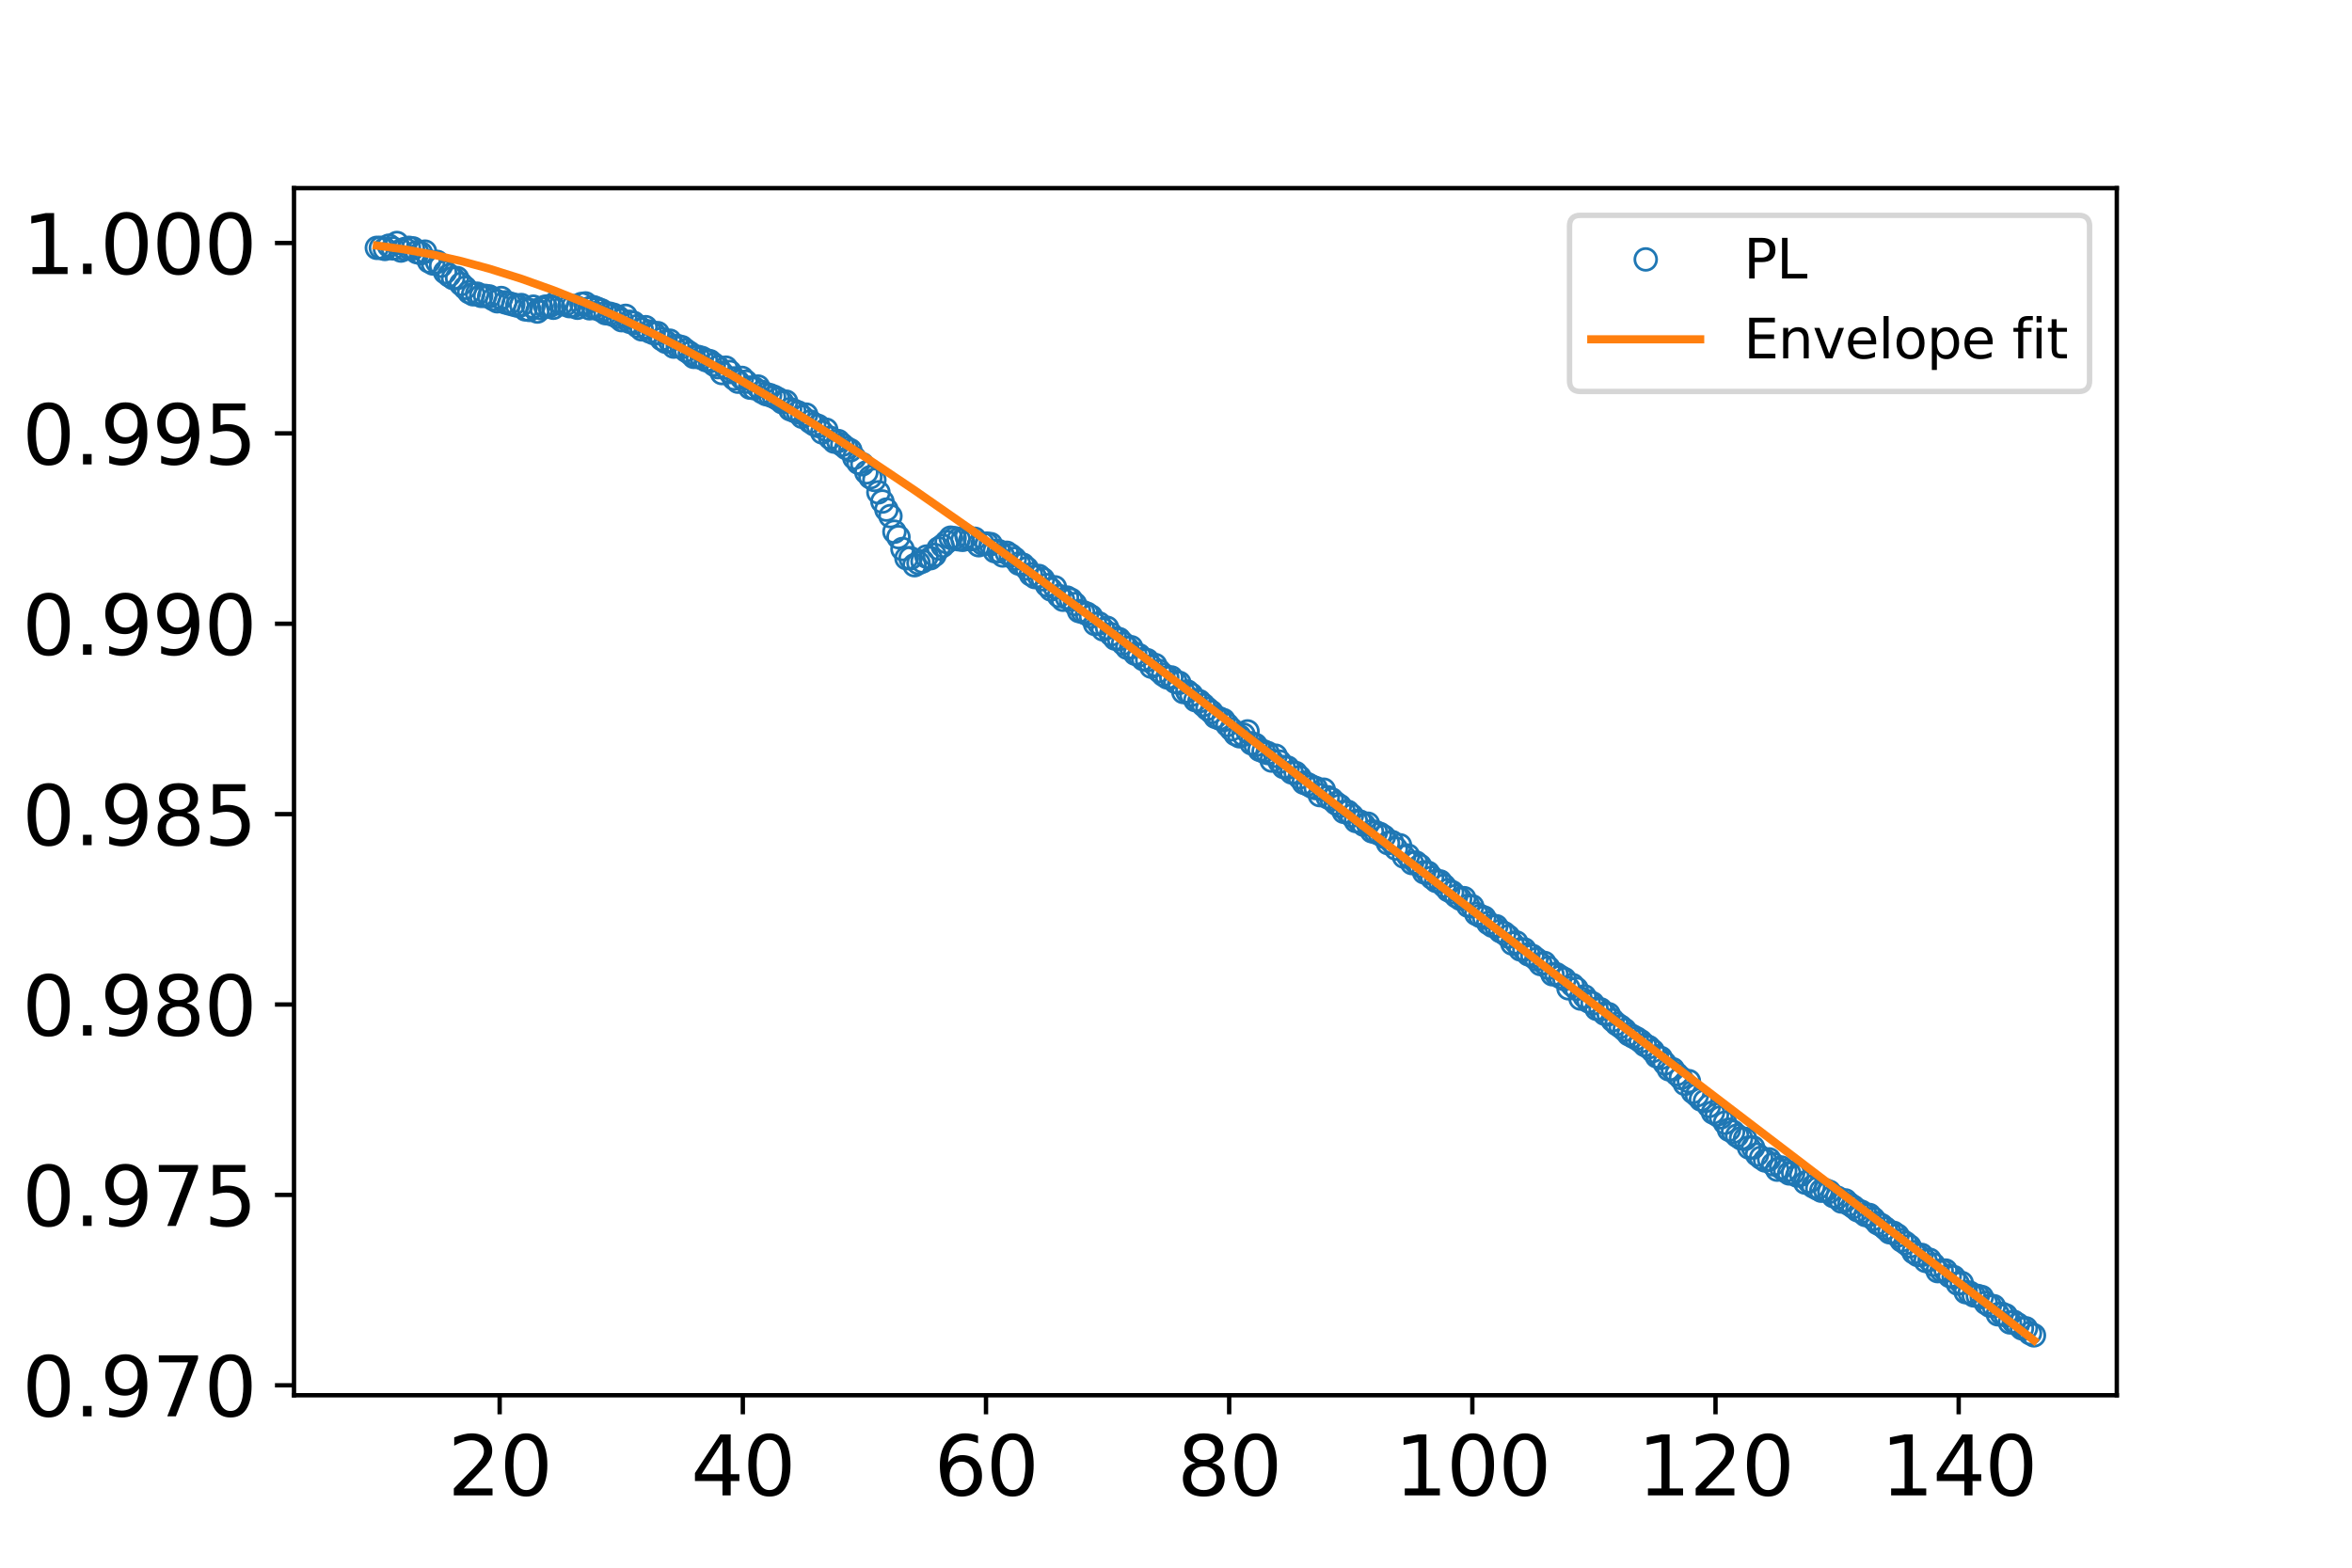 <?xml version="1.0" encoding="utf-8" standalone="no"?>
<!DOCTYPE svg PUBLIC "-//W3C//DTD SVG 1.1//EN"
  "http://www.w3.org/Graphics/SVG/1.1/DTD/svg11.dtd">
<svg xmlns:xlink="http://www.w3.org/1999/xlink" width="432pt" height="288pt" viewBox="0 0 432 288" xmlns="http://www.w3.org/2000/svg" version="1.1">
 <defs>
  <style type="text/css">*{stroke-linejoin: round; stroke-linecap: butt}</style>
 </defs>
 <g id="figure_1">
  <g id="patch_1">
   <path d="M 0 288 
L 432 288 
L 432 0 
L 0 0 
z
" style="fill: #ffffff"/>
  </g>
  <g id="axes_1">
   <g id="patch_2">
    <path d="M 54 256.32 
L 388.8 256.32 
L 388.8 34.56 
L 54 34.56 
z
" style="fill: #ffffff"/>
   </g>
   <g id="matplotlib.axis_1">
    <g id="xtick_1">
     <g id="line2d_1">
      <defs>
       <path id="m059d5eeb24" d="M 0 0 
L 0 3.5 
" style="stroke: #000000; stroke-width: 0.8"/>
      </defs>
      <g>
       <use xlink:href="#m059d5eeb24" x="91.774" y="256.32" style="stroke: #000000; stroke-width: 0.8"/>
      </g>
     </g>
     <g id="text_1">
      <!-- 20 -->
      <g transform="translate(82.23 274.718)scale(0.15 -0.15)">
       <defs>
        <path id="DejaVuSans-32" d="M 1228 531 
L 3431 531 
L 3431 0 
L 469 0 
L 469 531 
Q 828 903 1448 1529 
Q 2069 2156 2228 2338 
Q 2531 2678 2651 2914 
Q 2772 3150 2772 3378 
Q 2772 3750 2511 3984 
Q 2250 4219 1831 4219 
Q 1534 4219 1204 4116 
Q 875 4013 500 3803 
L 500 4441 
Q 881 4594 1212 4672 
Q 1544 4750 1819 4750 
Q 2544 4750 2975 4387 
Q 3406 4025 3406 3419 
Q 3406 3131 3298 2873 
Q 3191 2616 2906 2266 
Q 2828 2175 2409 1742 
Q 1991 1309 1228 531 
z
" transform="scale(0.016)"/>
        <path id="DejaVuSans-30" d="M 2034 4250 
Q 1547 4250 1301 3770 
Q 1056 3291 1056 2328 
Q 1056 1369 1301 889 
Q 1547 409 2034 409 
Q 2525 409 2770 889 
Q 3016 1369 3016 2328 
Q 3016 3291 2770 3770 
Q 2525 4250 2034 4250 
z
M 2034 4750 
Q 2819 4750 3233 4129 
Q 3647 3509 3647 2328 
Q 3647 1150 3233 529 
Q 2819 -91 2034 -91 
Q 1250 -91 836 529 
Q 422 1150 422 2328 
Q 422 3509 836 4129 
Q 1250 4750 2034 4750 
z
" transform="scale(0.016)"/>
       </defs>
       <use xlink:href="#DejaVuSans-32"/>
       <use xlink:href="#DejaVuSans-30" x="63.623"/>
      </g>
     </g>
    </g>
    <g id="xtick_2">
     <g id="line2d_2">
      <g>
       <use xlink:href="#m059d5eeb24" x="136.438" y="256.32" style="stroke: #000000; stroke-width: 0.8"/>
      </g>
     </g>
     <g id="text_2">
      <!-- 40 -->
      <g transform="translate(126.894 274.718)scale(0.15 -0.15)">
       <defs>
        <path id="DejaVuSans-34" d="M 2419 4116 
L 825 1625 
L 2419 1625 
L 2419 4116 
z
M 2253 4666 
L 3047 4666 
L 3047 1625 
L 3713 1625 
L 3713 1100 
L 3047 1100 
L 3047 0 
L 2419 0 
L 2419 1100 
L 313 1100 
L 313 1709 
L 2253 4666 
z
" transform="scale(0.016)"/>
       </defs>
       <use xlink:href="#DejaVuSans-34"/>
       <use xlink:href="#DejaVuSans-30" x="63.623"/>
      </g>
     </g>
    </g>
    <g id="xtick_3">
     <g id="line2d_3">
      <g>
       <use xlink:href="#m059d5eeb24" x="181.102" y="256.32" style="stroke: #000000; stroke-width: 0.8"/>
      </g>
     </g>
     <g id="text_3">
      <!-- 60 -->
      <g transform="translate(171.558 274.718)scale(0.15 -0.15)">
       <defs>
        <path id="DejaVuSans-36" d="M 2113 2584 
Q 1688 2584 1439 2293 
Q 1191 2003 1191 1497 
Q 1191 994 1439 701 
Q 1688 409 2113 409 
Q 2538 409 2786 701 
Q 3034 994 3034 1497 
Q 3034 2003 2786 2293 
Q 2538 2584 2113 2584 
z
M 3366 4563 
L 3366 3988 
Q 3128 4100 2886 4159 
Q 2644 4219 2406 4219 
Q 1781 4219 1451 3797 
Q 1122 3375 1075 2522 
Q 1259 2794 1537 2939 
Q 1816 3084 2150 3084 
Q 2853 3084 3261 2657 
Q 3669 2231 3669 1497 
Q 3669 778 3244 343 
Q 2819 -91 2113 -91 
Q 1303 -91 875 529 
Q 447 1150 447 2328 
Q 447 3434 972 4092 
Q 1497 4750 2381 4750 
Q 2619 4750 2861 4703 
Q 3103 4656 3366 4563 
z
" transform="scale(0.016)"/>
       </defs>
       <use xlink:href="#DejaVuSans-36"/>
       <use xlink:href="#DejaVuSans-30" x="63.623"/>
      </g>
     </g>
    </g>
    <g id="xtick_4">
     <g id="line2d_4">
      <g>
       <use xlink:href="#m059d5eeb24" x="225.766" y="256.32" style="stroke: #000000; stroke-width: 0.8"/>
      </g>
     </g>
     <g id="text_4">
      <!-- 80 -->
      <g transform="translate(216.222 274.718)scale(0.15 -0.15)">
       <defs>
        <path id="DejaVuSans-38" d="M 2034 2216 
Q 1584 2216 1326 1975 
Q 1069 1734 1069 1313 
Q 1069 891 1326 650 
Q 1584 409 2034 409 
Q 2484 409 2743 651 
Q 3003 894 3003 1313 
Q 3003 1734 2745 1975 
Q 2488 2216 2034 2216 
z
M 1403 2484 
Q 997 2584 770 2862 
Q 544 3141 544 3541 
Q 544 4100 942 4425 
Q 1341 4750 2034 4750 
Q 2731 4750 3128 4425 
Q 3525 4100 3525 3541 
Q 3525 3141 3298 2862 
Q 3072 2584 2669 2484 
Q 3125 2378 3379 2068 
Q 3634 1759 3634 1313 
Q 3634 634 3220 271 
Q 2806 -91 2034 -91 
Q 1263 -91 848 271 
Q 434 634 434 1313 
Q 434 1759 690 2068 
Q 947 2378 1403 2484 
z
M 1172 3481 
Q 1172 3119 1398 2916 
Q 1625 2713 2034 2713 
Q 2441 2713 2670 2916 
Q 2900 3119 2900 3481 
Q 2900 3844 2670 4047 
Q 2441 4250 2034 4250 
Q 1625 4250 1398 4047 
Q 1172 3844 1172 3481 
z
" transform="scale(0.016)"/>
       </defs>
       <use xlink:href="#DejaVuSans-38"/>
       <use xlink:href="#DejaVuSans-30" x="63.623"/>
      </g>
     </g>
    </g>
    <g id="xtick_5">
     <g id="line2d_5">
      <g>
       <use xlink:href="#m059d5eeb24" x="270.43" y="256.32" style="stroke: #000000; stroke-width: 0.8"/>
      </g>
     </g>
     <g id="text_5">
      <!-- 100 -->
      <g transform="translate(256.114 274.718)scale(0.15 -0.15)">
       <defs>
        <path id="DejaVuSans-31" d="M 794 531 
L 1825 531 
L 1825 4091 
L 703 3866 
L 703 4441 
L 1819 4666 
L 2450 4666 
L 2450 531 
L 3481 531 
L 3481 0 
L 794 0 
L 794 531 
z
" transform="scale(0.016)"/>
       </defs>
       <use xlink:href="#DejaVuSans-31"/>
       <use xlink:href="#DejaVuSans-30" x="63.623"/>
       <use xlink:href="#DejaVuSans-30" x="127.246"/>
      </g>
     </g>
    </g>
    <g id="xtick_6">
     <g id="line2d_6">
      <g>
       <use xlink:href="#m059d5eeb24" x="315.094" y="256.32" style="stroke: #000000; stroke-width: 0.8"/>
      </g>
     </g>
     <g id="text_6">
      <!-- 120 -->
      <g transform="translate(300.779 274.718)scale(0.15 -0.15)">
       <use xlink:href="#DejaVuSans-31"/>
       <use xlink:href="#DejaVuSans-32" x="63.623"/>
       <use xlink:href="#DejaVuSans-30" x="127.246"/>
      </g>
     </g>
    </g>
    <g id="xtick_7">
     <g id="line2d_7">
      <g>
       <use xlink:href="#m059d5eeb24" x="359.758" y="256.32" style="stroke: #000000; stroke-width: 0.8"/>
      </g>
     </g>
     <g id="text_7">
      <!-- 140 -->
      <g transform="translate(345.443 274.718)scale(0.15 -0.15)">
       <use xlink:href="#DejaVuSans-31"/>
       <use xlink:href="#DejaVuSans-34" x="63.623"/>
       <use xlink:href="#DejaVuSans-30" x="127.246"/>
      </g>
     </g>
    </g>
   </g>
   <g id="matplotlib.axis_2">
    <g id="ytick_1">
     <g id="line2d_8">
      <defs>
       <path id="m114f8d49aa" d="M 0 0 
L -3.5 0 
" style="stroke: #000000; stroke-width: 0.8"/>
      </defs>
      <g>
       <use xlink:href="#m114f8d49aa" x="54" y="254.491" style="stroke: #000000; stroke-width: 0.8"/>
      </g>
     </g>
     <g id="text_8">
      <!-- 0.970 -->
      <g transform="translate(4.058 260.19)scale(0.15 -0.15)">
       <defs>
        <path id="DejaVuSans-2e" d="M 684 794 
L 1344 794 
L 1344 0 
L 684 0 
L 684 794 
z
" transform="scale(0.016)"/>
        <path id="DejaVuSans-39" d="M 703 97 
L 703 672 
Q 941 559 1184 500 
Q 1428 441 1663 441 
Q 2288 441 2617 861 
Q 2947 1281 2994 2138 
Q 2813 1869 2534 1725 
Q 2256 1581 1919 1581 
Q 1219 1581 811 2004 
Q 403 2428 403 3163 
Q 403 3881 828 4315 
Q 1253 4750 1959 4750 
Q 2769 4750 3195 4129 
Q 3622 3509 3622 2328 
Q 3622 1225 3098 567 
Q 2575 -91 1691 -91 
Q 1453 -91 1209 -44 
Q 966 3 703 97 
z
M 1959 2075 
Q 2384 2075 2632 2365 
Q 2881 2656 2881 3163 
Q 2881 3666 2632 3958 
Q 2384 4250 1959 4250 
Q 1534 4250 1286 3958 
Q 1038 3666 1038 3163 
Q 1038 2656 1286 2365 
Q 1534 2075 1959 2075 
z
" transform="scale(0.016)"/>
        <path id="DejaVuSans-37" d="M 525 4666 
L 3525 4666 
L 3525 4397 
L 1831 0 
L 1172 0 
L 2766 4134 
L 525 4134 
L 525 4666 
z
" transform="scale(0.016)"/>
       </defs>
       <use xlink:href="#DejaVuSans-30"/>
       <use xlink:href="#DejaVuSans-2e" x="63.623"/>
       <use xlink:href="#DejaVuSans-39" x="95.41"/>
       <use xlink:href="#DejaVuSans-37" x="159.033"/>
       <use xlink:href="#DejaVuSans-30" x="222.656"/>
      </g>
     </g>
    </g>
    <g id="ytick_2">
     <g id="line2d_9">
      <g>
       <use xlink:href="#m114f8d49aa" x="54" y="219.516" style="stroke: #000000; stroke-width: 0.8"/>
      </g>
     </g>
     <g id="text_9">
      <!-- 0.975 -->
      <g transform="translate(4.058 225.215)scale(0.15 -0.15)">
       <defs>
        <path id="DejaVuSans-35" d="M 691 4666 
L 3169 4666 
L 3169 4134 
L 1269 4134 
L 1269 2991 
Q 1406 3038 1543 3061 
Q 1681 3084 1819 3084 
Q 2600 3084 3056 2656 
Q 3513 2228 3513 1497 
Q 3513 744 3044 326 
Q 2575 -91 1722 -91 
Q 1428 -91 1123 -41 
Q 819 9 494 109 
L 494 744 
Q 775 591 1075 516 
Q 1375 441 1709 441 
Q 2250 441 2565 725 
Q 2881 1009 2881 1497 
Q 2881 1984 2565 2268 
Q 2250 2553 1709 2553 
Q 1456 2553 1204 2497 
Q 953 2441 691 2322 
L 691 4666 
z
" transform="scale(0.016)"/>
       </defs>
       <use xlink:href="#DejaVuSans-30"/>
       <use xlink:href="#DejaVuSans-2e" x="63.623"/>
       <use xlink:href="#DejaVuSans-39" x="95.41"/>
       <use xlink:href="#DejaVuSans-37" x="159.033"/>
       <use xlink:href="#DejaVuSans-35" x="222.656"/>
      </g>
     </g>
    </g>
    <g id="ytick_3">
     <g id="line2d_10">
      <g>
       <use xlink:href="#m114f8d49aa" x="54" y="184.541" style="stroke: #000000; stroke-width: 0.8"/>
      </g>
     </g>
     <g id="text_10">
      <!-- 0.980 -->
      <g transform="translate(4.058 190.239)scale(0.15 -0.15)">
       <use xlink:href="#DejaVuSans-30"/>
       <use xlink:href="#DejaVuSans-2e" x="63.623"/>
       <use xlink:href="#DejaVuSans-39" x="95.41"/>
       <use xlink:href="#DejaVuSans-38" x="159.033"/>
       <use xlink:href="#DejaVuSans-30" x="222.656"/>
      </g>
     </g>
    </g>
    <g id="ytick_4">
     <g id="line2d_11">
      <g>
       <use xlink:href="#m114f8d49aa" x="54" y="149.565" style="stroke: #000000; stroke-width: 0.8"/>
      </g>
     </g>
     <g id="text_11">
      <!-- 0.985 -->
      <g transform="translate(4.058 155.264)scale(0.15 -0.15)">
       <use xlink:href="#DejaVuSans-30"/>
       <use xlink:href="#DejaVuSans-2e" x="63.623"/>
       <use xlink:href="#DejaVuSans-39" x="95.41"/>
       <use xlink:href="#DejaVuSans-38" x="159.033"/>
       <use xlink:href="#DejaVuSans-35" x="222.656"/>
      </g>
     </g>
    </g>
    <g id="ytick_5">
     <g id="line2d_12">
      <g>
       <use xlink:href="#m114f8d49aa" x="54" y="114.59" style="stroke: #000000; stroke-width: 0.8"/>
      </g>
     </g>
     <g id="text_12">
      <!-- 0.990 -->
      <g transform="translate(4.058 120.289)scale(0.15 -0.15)">
       <use xlink:href="#DejaVuSans-30"/>
       <use xlink:href="#DejaVuSans-2e" x="63.623"/>
       <use xlink:href="#DejaVuSans-39" x="95.41"/>
       <use xlink:href="#DejaVuSans-39" x="159.033"/>
       <use xlink:href="#DejaVuSans-30" x="222.656"/>
      </g>
     </g>
    </g>
    <g id="ytick_6">
     <g id="line2d_13">
      <g>
       <use xlink:href="#m114f8d49aa" x="54" y="79.615" style="stroke: #000000; stroke-width: 0.8"/>
      </g>
     </g>
     <g id="text_13">
      <!-- 0.995 -->
      <g transform="translate(4.058 85.314)scale(0.15 -0.15)">
       <use xlink:href="#DejaVuSans-30"/>
       <use xlink:href="#DejaVuSans-2e" x="63.623"/>
       <use xlink:href="#DejaVuSans-39" x="95.41"/>
       <use xlink:href="#DejaVuSans-39" x="159.033"/>
       <use xlink:href="#DejaVuSans-35" x="222.656"/>
      </g>
     </g>
    </g>
    <g id="ytick_7">
     <g id="line2d_14">
      <g>
       <use xlink:href="#m114f8d49aa" x="54" y="44.64" style="stroke: #000000; stroke-width: 0.8"/>
      </g>
     </g>
     <g id="text_14">
      <!-- 1.000 -->
      <g transform="translate(4.058 50.339)scale(0.15 -0.15)">
       <use xlink:href="#DejaVuSans-31"/>
       <use xlink:href="#DejaVuSans-2e" x="63.623"/>
       <use xlink:href="#DejaVuSans-30" x="95.41"/>
       <use xlink:href="#DejaVuSans-30" x="159.033"/>
       <use xlink:href="#DejaVuSans-30" x="222.656"/>
      </g>
     </g>
    </g>
   </g>
   <g id="line2d_15">
    <defs>
     <path id="mff0bbbbd12" d="M 0 2 
C 0.53 2 1.039 1.789 1.414 1.414 
C 1.789 1.039 2 0.53 2 0 
C 2 -0.53 1.789 -1.039 1.414 -1.414 
C 1.039 -1.789 0.53 -2 0 -2 
C -0.53 -2 -1.039 -1.789 -1.414 -1.414 
C -1.789 -1.039 -2 -0.53 -2 0 
C -2 0.53 -1.789 1.039 -1.414 1.414 
C -1.039 1.789 -0.53 2 0 2 
z
" style="stroke: #1f77b4; stroke-width: 0.5"/>
    </defs>
    <g clip-path="url(#p2d1e4b148c)">
     <use xlink:href="#mff0bbbbd12" x="69.218" y="45.532" style="fill-opacity: 0; stroke: #1f77b4; stroke-width: 0.5"/>
     <use xlink:href="#mff0bbbbd12" x="69.955" y="45.532" style="fill-opacity: 0; stroke: #1f77b4; stroke-width: 0.5"/>
     <use xlink:href="#mff0bbbbd12" x="70.692" y="45.731" style="fill-opacity: 0; stroke: #1f77b4; stroke-width: 0.5"/>
     <use xlink:href="#mff0bbbbd12" x="71.429" y="45.136" style="fill-opacity: 0; stroke: #1f77b4; stroke-width: 0.5"/>
     <use xlink:href="#mff0bbbbd12" x="72.166" y="45.631" style="fill-opacity: 0; stroke: #1f77b4; stroke-width: 0.5"/>
     <use xlink:href="#mff0bbbbd12" x="72.903" y="44.64" style="fill-opacity: 0; stroke: #1f77b4; stroke-width: 0.5"/>
     <use xlink:href="#mff0bbbbd12" x="73.64" y="46.028" style="fill-opacity: 0; stroke: #1f77b4; stroke-width: 0.5"/>
     <use xlink:href="#mff0bbbbd12" x="74.377" y="45.731" style="fill-opacity: 0; stroke: #1f77b4; stroke-width: 0.5"/>
     <use xlink:href="#mff0bbbbd12" x="75.114" y="45.532" style="fill-opacity: 0; stroke: #1f77b4; stroke-width: 0.5"/>
     <use xlink:href="#mff0bbbbd12" x="75.851" y="45.631" style="fill-opacity: 0; stroke: #1f77b4; stroke-width: 0.5"/>
     <use xlink:href="#mff0bbbbd12" x="76.588" y="46.326" style="fill-opacity: 0; stroke: #1f77b4; stroke-width: 0.5"/>
     <use xlink:href="#mff0bbbbd12" x="77.325" y="46.524" style="fill-opacity: 0; stroke: #1f77b4; stroke-width: 0.5"/>
     <use xlink:href="#mff0bbbbd12" x="78.062" y="46.226" style="fill-opacity: 0; stroke: #1f77b4; stroke-width: 0.5"/>
     <use xlink:href="#mff0bbbbd12" x="78.799" y="48.011" style="fill-opacity: 0; stroke: #1f77b4; stroke-width: 0.5"/>
     <use xlink:href="#mff0bbbbd12" x="79.536" y="48.408" style="fill-opacity: 0; stroke: #1f77b4; stroke-width: 0.5"/>
     <use xlink:href="#mff0bbbbd12" x="80.273" y="48.11" style="fill-opacity: 0; stroke: #1f77b4; stroke-width: 0.5"/>
     <use xlink:href="#mff0bbbbd12" x="81.01" y="48.804" style="fill-opacity: 0; stroke: #1f77b4; stroke-width: 0.5"/>
     <use xlink:href="#mff0bbbbd12" x="81.746" y="49.994" style="fill-opacity: 0; stroke: #1f77b4; stroke-width: 0.5"/>
     <use xlink:href="#mff0bbbbd12" x="82.483" y="50.589" style="fill-opacity: 0; stroke: #1f77b4; stroke-width: 0.5"/>
     <use xlink:href="#mff0bbbbd12" x="83.22" y="51.085" style="fill-opacity: 0; stroke: #1f77b4; stroke-width: 0.5"/>
     <use xlink:href="#mff0bbbbd12" x="83.957" y="51.085" style="fill-opacity: 0; stroke: #1f77b4; stroke-width: 0.5"/>
     <use xlink:href="#mff0bbbbd12" x="84.694" y="52.175" style="fill-opacity: 0; stroke: #1f77b4; stroke-width: 0.5"/>
     <use xlink:href="#mff0bbbbd12" x="85.431" y="52.869" style="fill-opacity: 0; stroke: #1f77b4; stroke-width: 0.5"/>
     <use xlink:href="#mff0bbbbd12" x="86.168" y="53.663" style="fill-opacity: 0; stroke: #1f77b4; stroke-width: 0.5"/>
     <use xlink:href="#mff0bbbbd12" x="86.905" y="54.059" style="fill-opacity: 0; stroke: #1f77b4; stroke-width: 0.5"/>
     <use xlink:href="#mff0bbbbd12" x="87.642" y="53.96" style="fill-opacity: 0; stroke: #1f77b4; stroke-width: 0.5"/>
     <use xlink:href="#mff0bbbbd12" x="88.379" y="54.357" style="fill-opacity: 0; stroke: #1f77b4; stroke-width: 0.5"/>
     <use xlink:href="#mff0bbbbd12" x="89.116" y="54.357" style="fill-opacity: 0; stroke: #1f77b4; stroke-width: 0.5"/>
     <use xlink:href="#mff0bbbbd12" x="89.853" y="54.456" style="fill-opacity: 0; stroke: #1f77b4; stroke-width: 0.5"/>
     <use xlink:href="#mff0bbbbd12" x="90.59" y="54.951" style="fill-opacity: 0; stroke: #1f77b4; stroke-width: 0.5"/>
     <use xlink:href="#mff0bbbbd12" x="91.327" y="55.348" style="fill-opacity: 0; stroke: #1f77b4; stroke-width: 0.5"/>
     <use xlink:href="#mff0bbbbd12" x="92.064" y="54.753" style="fill-opacity: 0; stroke: #1f77b4; stroke-width: 0.5"/>
     <use xlink:href="#mff0bbbbd12" x="92.801" y="55.546" style="fill-opacity: 0; stroke: #1f77b4; stroke-width: 0.5"/>
     <use xlink:href="#mff0bbbbd12" x="93.538" y="55.745" style="fill-opacity: 0; stroke: #1f77b4; stroke-width: 0.5"/>
     <use xlink:href="#mff0bbbbd12" x="94.275" y="55.943" style="fill-opacity: 0; stroke: #1f77b4; stroke-width: 0.5"/>
     <use xlink:href="#mff0bbbbd12" x="95.012" y="56.141" style="fill-opacity: 0; stroke: #1f77b4; stroke-width: 0.5"/>
     <use xlink:href="#mff0bbbbd12" x="95.749" y="56.042" style="fill-opacity: 0; stroke: #1f77b4; stroke-width: 0.5"/>
     <use xlink:href="#mff0bbbbd12" x="96.486" y="56.835" style="fill-opacity: 0; stroke: #1f77b4; stroke-width: 0.5"/>
     <use xlink:href="#mff0bbbbd12" x="97.223" y="56.934" style="fill-opacity: 0; stroke: #1f77b4; stroke-width: 0.5"/>
     <use xlink:href="#mff0bbbbd12" x="97.96" y="56.34" style="fill-opacity: 0; stroke: #1f77b4; stroke-width: 0.5"/>
     <use xlink:href="#mff0bbbbd12" x="98.697" y="57.232" style="fill-opacity: 0; stroke: #1f77b4; stroke-width: 0.5"/>
     <use xlink:href="#mff0bbbbd12" x="99.433" y="56.637" style="fill-opacity: 0; stroke: #1f77b4; stroke-width: 0.5"/>
     <use xlink:href="#mff0bbbbd12" x="100.17" y="56.34" style="fill-opacity: 0; stroke: #1f77b4; stroke-width: 0.5"/>
     <use xlink:href="#mff0bbbbd12" x="100.907" y="56.24" style="fill-opacity: 0; stroke: #1f77b4; stroke-width: 0.5"/>
     <use xlink:href="#mff0bbbbd12" x="101.644" y="56.538" style="fill-opacity: 0; stroke: #1f77b4; stroke-width: 0.5"/>
     <use xlink:href="#mff0bbbbd12" x="102.381" y="55.348" style="fill-opacity: 0; stroke: #1f77b4; stroke-width: 0.5"/>
     <use xlink:href="#mff0bbbbd12" x="103.118" y="55.844" style="fill-opacity: 0; stroke: #1f77b4; stroke-width: 0.5"/>
     <use xlink:href="#mff0bbbbd12" x="103.855" y="55.943" style="fill-opacity: 0; stroke: #1f77b4; stroke-width: 0.5"/>
     <use xlink:href="#mff0bbbbd12" x="104.592" y="56.24" style="fill-opacity: 0; stroke: #1f77b4; stroke-width: 0.5"/>
     <use xlink:href="#mff0bbbbd12" x="105.329" y="56.24" style="fill-opacity: 0; stroke: #1f77b4; stroke-width: 0.5"/>
     <use xlink:href="#mff0bbbbd12" x="106.066" y="56.538" style="fill-opacity: 0; stroke: #1f77b4; stroke-width: 0.5"/>
     <use xlink:href="#mff0bbbbd12" x="106.803" y="55.844" style="fill-opacity: 0; stroke: #1f77b4; stroke-width: 0.5"/>
     <use xlink:href="#mff0bbbbd12" x="107.54" y="55.745" style="fill-opacity: 0; stroke: #1f77b4; stroke-width: 0.5"/>
     <use xlink:href="#mff0bbbbd12" x="108.277" y="56.637" style="fill-opacity: 0; stroke: #1f77b4; stroke-width: 0.5"/>
     <use xlink:href="#mff0bbbbd12" x="109.014" y="56.439" style="fill-opacity: 0; stroke: #1f77b4; stroke-width: 0.5"/>
     <use xlink:href="#mff0bbbbd12" x="109.751" y="56.736" style="fill-opacity: 0; stroke: #1f77b4; stroke-width: 0.5"/>
     <use xlink:href="#mff0bbbbd12" x="110.488" y="57.034" style="fill-opacity: 0; stroke: #1f77b4; stroke-width: 0.5"/>
     <use xlink:href="#mff0bbbbd12" x="111.225" y="57.529" style="fill-opacity: 0; stroke: #1f77b4; stroke-width: 0.5"/>
     <use xlink:href="#mff0bbbbd12" x="111.962" y="57.628" style="fill-opacity: 0; stroke: #1f77b4; stroke-width: 0.5"/>
     <use xlink:href="#mff0bbbbd12" x="112.699" y="57.827" style="fill-opacity: 0; stroke: #1f77b4; stroke-width: 0.5"/>
     <use xlink:href="#mff0bbbbd12" x="113.436" y="58.223" style="fill-opacity: 0; stroke: #1f77b4; stroke-width: 0.5"/>
     <use xlink:href="#mff0bbbbd12" x="114.173" y="58.818" style="fill-opacity: 0; stroke: #1f77b4; stroke-width: 0.5"/>
     <use xlink:href="#mff0bbbbd12" x="114.91" y="58.025" style="fill-opacity: 0; stroke: #1f77b4; stroke-width: 0.5"/>
     <use xlink:href="#mff0bbbbd12" x="115.647" y="59.116" style="fill-opacity: 0; stroke: #1f77b4; stroke-width: 0.5"/>
     <use xlink:href="#mff0bbbbd12" x="116.383" y="59.314" style="fill-opacity: 0; stroke: #1f77b4; stroke-width: 0.5"/>
     <use xlink:href="#mff0bbbbd12" x="117.12" y="59.909" style="fill-opacity: 0; stroke: #1f77b4; stroke-width: 0.5"/>
     <use xlink:href="#mff0bbbbd12" x="117.857" y="60.504" style="fill-opacity: 0; stroke: #1f77b4; stroke-width: 0.5"/>
     <use xlink:href="#mff0bbbbd12" x="118.594" y="60.107" style="fill-opacity: 0; stroke: #1f77b4; stroke-width: 0.5"/>
     <use xlink:href="#mff0bbbbd12" x="119.331" y="60.9" style="fill-opacity: 0; stroke: #1f77b4; stroke-width: 0.5"/>
     <use xlink:href="#mff0bbbbd12" x="120.068" y="61.198" style="fill-opacity: 0; stroke: #1f77b4; stroke-width: 0.5"/>
     <use xlink:href="#mff0bbbbd12" x="120.805" y="61.198" style="fill-opacity: 0; stroke: #1f77b4; stroke-width: 0.5"/>
     <use xlink:href="#mff0bbbbd12" x="121.542" y="62.288" style="fill-opacity: 0; stroke: #1f77b4; stroke-width: 0.5"/>
     <use xlink:href="#mff0bbbbd12" x="122.279" y="62.784" style="fill-opacity: 0; stroke: #1f77b4; stroke-width: 0.5"/>
     <use xlink:href="#mff0bbbbd12" x="123.016" y="62.586" style="fill-opacity: 0; stroke: #1f77b4; stroke-width: 0.5"/>
     <use xlink:href="#mff0bbbbd12" x="123.753" y="63.677" style="fill-opacity: 0; stroke: #1f77b4; stroke-width: 0.5"/>
     <use xlink:href="#mff0bbbbd12" x="124.49" y="63.577" style="fill-opacity: 0; stroke: #1f77b4; stroke-width: 0.5"/>
     <use xlink:href="#mff0bbbbd12" x="125.227" y="63.776" style="fill-opacity: 0; stroke: #1f77b4; stroke-width: 0.5"/>
     <use xlink:href="#mff0bbbbd12" x="125.964" y="64.371" style="fill-opacity: 0; stroke: #1f77b4; stroke-width: 0.5"/>
     <use xlink:href="#mff0bbbbd12" x="126.701" y="64.866" style="fill-opacity: 0; stroke: #1f77b4; stroke-width: 0.5"/>
     <use xlink:href="#mff0bbbbd12" x="127.438" y="65.56" style="fill-opacity: 0; stroke: #1f77b4; stroke-width: 0.5"/>
     <use xlink:href="#mff0bbbbd12" x="128.175" y="65.56" style="fill-opacity: 0; stroke: #1f77b4; stroke-width: 0.5"/>
     <use xlink:href="#mff0bbbbd12" x="128.912" y="65.759" style="fill-opacity: 0; stroke: #1f77b4; stroke-width: 0.5"/>
     <use xlink:href="#mff0bbbbd12" x="129.649" y="66.155" style="fill-opacity: 0; stroke: #1f77b4; stroke-width: 0.5"/>
     <use xlink:href="#mff0bbbbd12" x="130.386" y="66.354" style="fill-opacity: 0; stroke: #1f77b4; stroke-width: 0.5"/>
     <use xlink:href="#mff0bbbbd12" x="131.123" y="66.948" style="fill-opacity: 0; stroke: #1f77b4; stroke-width: 0.5"/>
     <use xlink:href="#mff0bbbbd12" x="131.86" y="67.444" style="fill-opacity: 0; stroke: #1f77b4; stroke-width: 0.5"/>
     <use xlink:href="#mff0bbbbd12" x="132.597" y="68.535" style="fill-opacity: 0; stroke: #1f77b4; stroke-width: 0.5"/>
     <use xlink:href="#mff0bbbbd12" x="133.334" y="67.543" style="fill-opacity: 0; stroke: #1f77b4; stroke-width: 0.5"/>
     <use xlink:href="#mff0bbbbd12" x="134.07" y="68.337" style="fill-opacity: 0; stroke: #1f77b4; stroke-width: 0.5"/>
     <use xlink:href="#mff0bbbbd12" x="134.807" y="69.526" style="fill-opacity: 0; stroke: #1f77b4; stroke-width: 0.5"/>
     <use xlink:href="#mff0bbbbd12" x="135.544" y="70.121" style="fill-opacity: 0; stroke: #1f77b4; stroke-width: 0.5"/>
     <use xlink:href="#mff0bbbbd12" x="136.281" y="69.427" style="fill-opacity: 0; stroke: #1f77b4; stroke-width: 0.5"/>
     <use xlink:href="#mff0bbbbd12" x="137.018" y="70.121" style="fill-opacity: 0; stroke: #1f77b4; stroke-width: 0.5"/>
     <use xlink:href="#mff0bbbbd12" x="137.755" y="71.212" style="fill-opacity: 0; stroke: #1f77b4; stroke-width: 0.5"/>
     <use xlink:href="#mff0bbbbd12" x="138.492" y="71.311" style="fill-opacity: 0; stroke: #1f77b4; stroke-width: 0.5"/>
     <use xlink:href="#mff0bbbbd12" x="139.229" y="71.014" style="fill-opacity: 0; stroke: #1f77b4; stroke-width: 0.5"/>
     <use xlink:href="#mff0bbbbd12" x="139.966" y="72.005" style="fill-opacity: 0; stroke: #1f77b4; stroke-width: 0.5"/>
     <use xlink:href="#mff0bbbbd12" x="140.703" y="72.402" style="fill-opacity: 0; stroke: #1f77b4; stroke-width: 0.5"/>
     <use xlink:href="#mff0bbbbd12" x="141.44" y="72.6" style="fill-opacity: 0; stroke: #1f77b4; stroke-width: 0.5"/>
     <use xlink:href="#mff0bbbbd12" x="142.177" y="72.897" style="fill-opacity: 0; stroke: #1f77b4; stroke-width: 0.5"/>
     <use xlink:href="#mff0bbbbd12" x="142.914" y="73.294" style="fill-opacity: 0; stroke: #1f77b4; stroke-width: 0.5"/>
     <use xlink:href="#mff0bbbbd12" x="143.651" y="73.889" style="fill-opacity: 0; stroke: #1f77b4; stroke-width: 0.5"/>
     <use xlink:href="#mff0bbbbd12" x="144.388" y="73.79" style="fill-opacity: 0; stroke: #1f77b4; stroke-width: 0.5"/>
     <use xlink:href="#mff0bbbbd12" x="145.125" y="75.178" style="fill-opacity: 0; stroke: #1f77b4; stroke-width: 0.5"/>
     <use xlink:href="#mff0bbbbd12" x="145.862" y="75.475" style="fill-opacity: 0; stroke: #1f77b4; stroke-width: 0.5"/>
     <use xlink:href="#mff0bbbbd12" x="146.599" y="75.773" style="fill-opacity: 0; stroke: #1f77b4; stroke-width: 0.5"/>
     <use xlink:href="#mff0bbbbd12" x="147.336" y="76.566" style="fill-opacity: 0; stroke: #1f77b4; stroke-width: 0.5"/>
     <use xlink:href="#mff0bbbbd12" x="148.073" y="76.169" style="fill-opacity: 0; stroke: #1f77b4; stroke-width: 0.5"/>
     <use xlink:href="#mff0bbbbd12" x="148.81" y="77.458" style="fill-opacity: 0; stroke: #1f77b4; stroke-width: 0.5"/>
     <use xlink:href="#mff0bbbbd12" x="149.547" y="77.954" style="fill-opacity: 0; stroke: #1f77b4; stroke-width: 0.5"/>
     <use xlink:href="#mff0bbbbd12" x="150.284" y="78.251" style="fill-opacity: 0; stroke: #1f77b4; stroke-width: 0.5"/>
     <use xlink:href="#mff0bbbbd12" x="151.021" y="79.441" style="fill-opacity: 0; stroke: #1f77b4; stroke-width: 0.5"/>
     <use xlink:href="#mff0bbbbd12" x="151.757" y="78.945" style="fill-opacity: 0; stroke: #1f77b4; stroke-width: 0.5"/>
     <use xlink:href="#mff0bbbbd12" x="152.494" y="80.433" style="fill-opacity: 0; stroke: #1f77b4; stroke-width: 0.5"/>
     <use xlink:href="#mff0bbbbd12" x="153.231" y="81.127" style="fill-opacity: 0; stroke: #1f77b4; stroke-width: 0.5"/>
     <use xlink:href="#mff0bbbbd12" x="153.968" y="81.028" style="fill-opacity: 0; stroke: #1f77b4; stroke-width: 0.5"/>
     <use xlink:href="#mff0bbbbd12" x="154.705" y="81.722" style="fill-opacity: 0; stroke: #1f77b4; stroke-width: 0.5"/>
     <use xlink:href="#mff0bbbbd12" x="155.442" y="82.316" style="fill-opacity: 0; stroke: #1f77b4; stroke-width: 0.5"/>
     <use xlink:href="#mff0bbbbd12" x="156.179" y="82.713" style="fill-opacity: 0; stroke: #1f77b4; stroke-width: 0.5"/>
     <use xlink:href="#mff0bbbbd12" x="156.916" y="84.101" style="fill-opacity: 0; stroke: #1f77b4; stroke-width: 0.5"/>
     <use xlink:href="#mff0bbbbd12" x="157.653" y="84.993" style="fill-opacity: 0; stroke: #1f77b4; stroke-width: 0.5"/>
     <use xlink:href="#mff0bbbbd12" x="158.39" y="85.291" style="fill-opacity: 0; stroke: #1f77b4; stroke-width: 0.5"/>
     <use xlink:href="#mff0bbbbd12" x="159.127" y="86.778" style="fill-opacity: 0; stroke: #1f77b4; stroke-width: 0.5"/>
     <use xlink:href="#mff0bbbbd12" x="159.864" y="87.67" style="fill-opacity: 0; stroke: #1f77b4; stroke-width: 0.5"/>
     <use xlink:href="#mff0bbbbd12" x="160.601" y="88.166" style="fill-opacity: 0; stroke: #1f77b4; stroke-width: 0.5"/>
     <use xlink:href="#mff0bbbbd12" x="161.338" y="90.447" style="fill-opacity: 0; stroke: #1f77b4; stroke-width: 0.5"/>
     <use xlink:href="#mff0bbbbd12" x="162.075" y="92.132" style="fill-opacity: 0; stroke: #1f77b4; stroke-width: 0.5"/>
     <use xlink:href="#mff0bbbbd12" x="162.812" y="93.619" style="fill-opacity: 0; stroke: #1f77b4; stroke-width: 0.5"/>
     <use xlink:href="#mff0bbbbd12" x="163.549" y="94.809" style="fill-opacity: 0; stroke: #1f77b4; stroke-width: 0.5"/>
     <use xlink:href="#mff0bbbbd12" x="164.286" y="97.684" style="fill-opacity: 0; stroke: #1f77b4; stroke-width: 0.5"/>
     <use xlink:href="#mff0bbbbd12" x="165.023" y="98.676" style="fill-opacity: 0; stroke: #1f77b4; stroke-width: 0.5"/>
     <use xlink:href="#mff0bbbbd12" x="165.76" y="100.857" style="fill-opacity: 0; stroke: #1f77b4; stroke-width: 0.5"/>
     <use xlink:href="#mff0bbbbd12" x="166.497" y="102.543" style="fill-opacity: 0; stroke: #1f77b4; stroke-width: 0.5"/>
     <use xlink:href="#mff0bbbbd12" x="167.234" y="102.543" style="fill-opacity: 0; stroke: #1f77b4; stroke-width: 0.5"/>
     <use xlink:href="#mff0bbbbd12" x="167.971" y="103.832" style="fill-opacity: 0; stroke: #1f77b4; stroke-width: 0.5"/>
     <use xlink:href="#mff0bbbbd12" x="168.708" y="103.435" style="fill-opacity: 0; stroke: #1f77b4; stroke-width: 0.5"/>
     <use xlink:href="#mff0bbbbd12" x="169.444" y="103.138" style="fill-opacity: 0; stroke: #1f77b4; stroke-width: 0.5"/>
     <use xlink:href="#mff0bbbbd12" x="170.181" y="102.245" style="fill-opacity: 0; stroke: #1f77b4; stroke-width: 0.5"/>
     <use xlink:href="#mff0bbbbd12" x="170.918" y="102.543" style="fill-opacity: 0; stroke: #1f77b4; stroke-width: 0.5"/>
     <use xlink:href="#mff0bbbbd12" x="171.655" y="101.948" style="fill-opacity: 0; stroke: #1f77b4; stroke-width: 0.5"/>
     <use xlink:href="#mff0bbbbd12" x="172.392" y="100.758" style="fill-opacity: 0; stroke: #1f77b4; stroke-width: 0.5"/>
     <use xlink:href="#mff0bbbbd12" x="173.129" y="100.262" style="fill-opacity: 0; stroke: #1f77b4; stroke-width: 0.5"/>
     <use xlink:href="#mff0bbbbd12" x="173.866" y="99.568" style="fill-opacity: 0; stroke: #1f77b4; stroke-width: 0.5"/>
     <use xlink:href="#mff0bbbbd12" x="174.603" y="98.775" style="fill-opacity: 0; stroke: #1f77b4; stroke-width: 0.5"/>
     <use xlink:href="#mff0bbbbd12" x="175.34" y="98.874" style="fill-opacity: 0; stroke: #1f77b4; stroke-width: 0.5"/>
     <use xlink:href="#mff0bbbbd12" x="176.077" y="99.073" style="fill-opacity: 0; stroke: #1f77b4; stroke-width: 0.5"/>
     <use xlink:href="#mff0bbbbd12" x="176.814" y="99.172" style="fill-opacity: 0; stroke: #1f77b4; stroke-width: 0.5"/>
     <use xlink:href="#mff0bbbbd12" x="177.551" y="98.577" style="fill-opacity: 0; stroke: #1f77b4; stroke-width: 0.5"/>
     <use xlink:href="#mff0bbbbd12" x="178.288" y="99.073" style="fill-opacity: 0; stroke: #1f77b4; stroke-width: 0.5"/>
     <use xlink:href="#mff0bbbbd12" x="179.025" y="98.973" style="fill-opacity: 0; stroke: #1f77b4; stroke-width: 0.5"/>
     <use xlink:href="#mff0bbbbd12" x="179.762" y="100.163" style="fill-opacity: 0; stroke: #1f77b4; stroke-width: 0.5"/>
     <use xlink:href="#mff0bbbbd12" x="180.499" y="99.866" style="fill-opacity: 0; stroke: #1f77b4; stroke-width: 0.5"/>
     <use xlink:href="#mff0bbbbd12" x="181.236" y="99.866" style="fill-opacity: 0; stroke: #1f77b4; stroke-width: 0.5"/>
     <use xlink:href="#mff0bbbbd12" x="181.973" y="99.965" style="fill-opacity: 0; stroke: #1f77b4; stroke-width: 0.5"/>
     <use xlink:href="#mff0bbbbd12" x="182.71" y="101.254" style="fill-opacity: 0; stroke: #1f77b4; stroke-width: 0.5"/>
     <use xlink:href="#mff0bbbbd12" x="183.447" y="101.254" style="fill-opacity: 0; stroke: #1f77b4; stroke-width: 0.5"/>
     <use xlink:href="#mff0bbbbd12" x="184.184" y="102.047" style="fill-opacity: 0; stroke: #1f77b4; stroke-width: 0.5"/>
     <use xlink:href="#mff0bbbbd12" x="184.921" y="101.551" style="fill-opacity: 0; stroke: #1f77b4; stroke-width: 0.5"/>
     <use xlink:href="#mff0bbbbd12" x="185.658" y="102.047" style="fill-opacity: 0; stroke: #1f77b4; stroke-width: 0.5"/>
     <use xlink:href="#mff0bbbbd12" x="186.394" y="102.642" style="fill-opacity: 0; stroke: #1f77b4; stroke-width: 0.5"/>
     <use xlink:href="#mff0bbbbd12" x="187.131" y="103.534" style="fill-opacity: 0; stroke: #1f77b4; stroke-width: 0.5"/>
     <use xlink:href="#mff0bbbbd12" x="187.868" y="103.733" style="fill-opacity: 0; stroke: #1f77b4; stroke-width: 0.5"/>
     <use xlink:href="#mff0bbbbd12" x="188.605" y="104.427" style="fill-opacity: 0; stroke: #1f77b4; stroke-width: 0.5"/>
     <use xlink:href="#mff0bbbbd12" x="189.342" y="105.517" style="fill-opacity: 0; stroke: #1f77b4; stroke-width: 0.5"/>
     <use xlink:href="#mff0bbbbd12" x="190.079" y="106.013" style="fill-opacity: 0; stroke: #1f77b4; stroke-width: 0.5"/>
     <use xlink:href="#mff0bbbbd12" x="190.816" y="105.815" style="fill-opacity: 0; stroke: #1f77b4; stroke-width: 0.5"/>
     <use xlink:href="#mff0bbbbd12" x="191.553" y="106.41" style="fill-opacity: 0; stroke: #1f77b4; stroke-width: 0.5"/>
     <use xlink:href="#mff0bbbbd12" x="192.29" y="107.5" style="fill-opacity: 0; stroke: #1f77b4; stroke-width: 0.5"/>
     <use xlink:href="#mff0bbbbd12" x="193.027" y="108.293" style="fill-opacity: 0; stroke: #1f77b4; stroke-width: 0.5"/>
     <use xlink:href="#mff0bbbbd12" x="193.764" y="107.897" style="fill-opacity: 0; stroke: #1f77b4; stroke-width: 0.5"/>
     <use xlink:href="#mff0bbbbd12" x="194.501" y="109.483" style="fill-opacity: 0; stroke: #1f77b4; stroke-width: 0.5"/>
     <use xlink:href="#mff0bbbbd12" x="195.238" y="110.177" style="fill-opacity: 0; stroke: #1f77b4; stroke-width: 0.5"/>
     <use xlink:href="#mff0bbbbd12" x="195.975" y="109.781" style="fill-opacity: 0; stroke: #1f77b4; stroke-width: 0.5"/>
     <use xlink:href="#mff0bbbbd12" x="196.712" y="110.177" style="fill-opacity: 0; stroke: #1f77b4; stroke-width: 0.5"/>
     <use xlink:href="#mff0bbbbd12" x="197.449" y="110.97" style="fill-opacity: 0; stroke: #1f77b4; stroke-width: 0.5"/>
     <use xlink:href="#mff0bbbbd12" x="198.186" y="112.259" style="fill-opacity: 0; stroke: #1f77b4; stroke-width: 0.5"/>
     <use xlink:href="#mff0bbbbd12" x="198.923" y="112.458" style="fill-opacity: 0; stroke: #1f77b4; stroke-width: 0.5"/>
     <use xlink:href="#mff0bbbbd12" x="199.66" y="112.755" style="fill-opacity: 0; stroke: #1f77b4; stroke-width: 0.5"/>
     <use xlink:href="#mff0bbbbd12" x="200.397" y="113.251" style="fill-opacity: 0; stroke: #1f77b4; stroke-width: 0.5"/>
     <use xlink:href="#mff0bbbbd12" x="201.134" y="114.639" style="fill-opacity: 0; stroke: #1f77b4; stroke-width: 0.5"/>
     <use xlink:href="#mff0bbbbd12" x="201.871" y="114.54" style="fill-opacity: 0; stroke: #1f77b4; stroke-width: 0.5"/>
     <use xlink:href="#mff0bbbbd12" x="202.608" y="115.63" style="fill-opacity: 0; stroke: #1f77b4; stroke-width: 0.5"/>
     <use xlink:href="#mff0bbbbd12" x="203.345" y="115.333" style="fill-opacity: 0; stroke: #1f77b4; stroke-width: 0.5"/>
     <use xlink:href="#mff0bbbbd12" x="204.081" y="116.523" style="fill-opacity: 0; stroke: #1f77b4; stroke-width: 0.5"/>
     <use xlink:href="#mff0bbbbd12" x="204.818" y="117.316" style="fill-opacity: 0; stroke: #1f77b4; stroke-width: 0.5"/>
     <use xlink:href="#mff0bbbbd12" x="205.555" y="117.415" style="fill-opacity: 0; stroke: #1f77b4; stroke-width: 0.5"/>
     <use xlink:href="#mff0bbbbd12" x="206.292" y="118.208" style="fill-opacity: 0; stroke: #1f77b4; stroke-width: 0.5"/>
     <use xlink:href="#mff0bbbbd12" x="207.029" y="119.001" style="fill-opacity: 0; stroke: #1f77b4; stroke-width: 0.5"/>
     <use xlink:href="#mff0bbbbd12" x="207.766" y="118.902" style="fill-opacity: 0; stroke: #1f77b4; stroke-width: 0.5"/>
     <use xlink:href="#mff0bbbbd12" x="208.503" y="120.092" style="fill-opacity: 0; stroke: #1f77b4; stroke-width: 0.5"/>
     <use xlink:href="#mff0bbbbd12" x="209.24" y="120.389" style="fill-opacity: 0; stroke: #1f77b4; stroke-width: 0.5"/>
     <use xlink:href="#mff0bbbbd12" x="209.977" y="121.084" style="fill-opacity: 0; stroke: #1f77b4; stroke-width: 0.5"/>
     <use xlink:href="#mff0bbbbd12" x="210.714" y="121.282" style="fill-opacity: 0; stroke: #1f77b4; stroke-width: 0.5"/>
     <use xlink:href="#mff0bbbbd12" x="211.451" y="122.472" style="fill-opacity: 0; stroke: #1f77b4; stroke-width: 0.5"/>
     <use xlink:href="#mff0bbbbd12" x="212.188" y="122.174" style="fill-opacity: 0; stroke: #1f77b4; stroke-width: 0.5"/>
     <use xlink:href="#mff0bbbbd12" x="212.925" y="123.265" style="fill-opacity: 0; stroke: #1f77b4; stroke-width: 0.5"/>
     <use xlink:href="#mff0bbbbd12" x="213.662" y="123.959" style="fill-opacity: 0; stroke: #1f77b4; stroke-width: 0.5"/>
     <use xlink:href="#mff0bbbbd12" x="214.399" y="124.455" style="fill-opacity: 0; stroke: #1f77b4; stroke-width: 0.5"/>
     <use xlink:href="#mff0bbbbd12" x="215.136" y="124.455" style="fill-opacity: 0; stroke: #1f77b4; stroke-width: 0.5"/>
     <use xlink:href="#mff0bbbbd12" x="215.873" y="125.248" style="fill-opacity: 0; stroke: #1f77b4; stroke-width: 0.5"/>
     <use xlink:href="#mff0bbbbd12" x="216.61" y="125.446" style="fill-opacity: 0; stroke: #1f77b4; stroke-width: 0.5"/>
     <use xlink:href="#mff0bbbbd12" x="217.347" y="127.132" style="fill-opacity: 0; stroke: #1f77b4; stroke-width: 0.5"/>
     <use xlink:href="#mff0bbbbd12" x="218.084" y="127.032" style="fill-opacity: 0; stroke: #1f77b4; stroke-width: 0.5"/>
     <use xlink:href="#mff0bbbbd12" x="218.821" y="127.627" style="fill-opacity: 0; stroke: #1f77b4; stroke-width: 0.5"/>
     <use xlink:href="#mff0bbbbd12" x="219.558" y="128.619" style="fill-opacity: 0; stroke: #1f77b4; stroke-width: 0.5"/>
     <use xlink:href="#mff0bbbbd12" x="220.295" y="128.817" style="fill-opacity: 0; stroke: #1f77b4; stroke-width: 0.5"/>
     <use xlink:href="#mff0bbbbd12" x="221.032" y="129.511" style="fill-opacity: 0; stroke: #1f77b4; stroke-width: 0.5"/>
     <use xlink:href="#mff0bbbbd12" x="221.768" y="130.205" style="fill-opacity: 0; stroke: #1f77b4; stroke-width: 0.5"/>
     <use xlink:href="#mff0bbbbd12" x="222.505" y="130.8" style="fill-opacity: 0; stroke: #1f77b4; stroke-width: 0.5"/>
     <use xlink:href="#mff0bbbbd12" x="223.242" y="131.692" style="fill-opacity: 0; stroke: #1f77b4; stroke-width: 0.5"/>
     <use xlink:href="#mff0bbbbd12" x="223.979" y="131.99" style="fill-opacity: 0; stroke: #1f77b4; stroke-width: 0.5"/>
     <use xlink:href="#mff0bbbbd12" x="224.716" y="132.287" style="fill-opacity: 0; stroke: #1f77b4; stroke-width: 0.5"/>
     <use xlink:href="#mff0bbbbd12" x="225.453" y="133.18" style="fill-opacity: 0; stroke: #1f77b4; stroke-width: 0.5"/>
     <use xlink:href="#mff0bbbbd12" x="226.19" y="133.973" style="fill-opacity: 0; stroke: #1f77b4; stroke-width: 0.5"/>
     <use xlink:href="#mff0bbbbd12" x="226.927" y="134.865" style="fill-opacity: 0; stroke: #1f77b4; stroke-width: 0.5"/>
     <use xlink:href="#mff0bbbbd12" x="227.664" y="135.262" style="fill-opacity: 0; stroke: #1f77b4; stroke-width: 0.5"/>
     <use xlink:href="#mff0bbbbd12" x="228.401" y="134.964" style="fill-opacity: 0; stroke: #1f77b4; stroke-width: 0.5"/>
     <use xlink:href="#mff0bbbbd12" x="229.138" y="134.369" style="fill-opacity: 0; stroke: #1f77b4; stroke-width: 0.5"/>
     <use xlink:href="#mff0bbbbd12" x="229.875" y="136.551" style="fill-opacity: 0; stroke: #1f77b4; stroke-width: 0.5"/>
     <use xlink:href="#mff0bbbbd12" x="230.612" y="136.848" style="fill-opacity: 0; stroke: #1f77b4; stroke-width: 0.5"/>
     <use xlink:href="#mff0bbbbd12" x="231.349" y="137.74" style="fill-opacity: 0; stroke: #1f77b4; stroke-width: 0.5"/>
     <use xlink:href="#mff0bbbbd12" x="232.086" y="138.038" style="fill-opacity: 0; stroke: #1f77b4; stroke-width: 0.5"/>
     <use xlink:href="#mff0bbbbd12" x="232.823" y="138.335" style="fill-opacity: 0; stroke: #1f77b4; stroke-width: 0.5"/>
     <use xlink:href="#mff0bbbbd12" x="233.56" y="139.723" style="fill-opacity: 0; stroke: #1f77b4; stroke-width: 0.5"/>
     <use xlink:href="#mff0bbbbd12" x="234.297" y="138.831" style="fill-opacity: 0; stroke: #1f77b4; stroke-width: 0.5"/>
     <use xlink:href="#mff0bbbbd12" x="235.034" y="139.922" style="fill-opacity: 0; stroke: #1f77b4; stroke-width: 0.5"/>
     <use xlink:href="#mff0bbbbd12" x="235.771" y="140.913" style="fill-opacity: 0; stroke: #1f77b4; stroke-width: 0.5"/>
     <use xlink:href="#mff0bbbbd12" x="236.508" y="141.012" style="fill-opacity: 0; stroke: #1f77b4; stroke-width: 0.5"/>
     <use xlink:href="#mff0bbbbd12" x="237.245" y="141.905" style="fill-opacity: 0; stroke: #1f77b4; stroke-width: 0.5"/>
     <use xlink:href="#mff0bbbbd12" x="237.982" y="142.004" style="fill-opacity: 0; stroke: #1f77b4; stroke-width: 0.5"/>
     <use xlink:href="#mff0bbbbd12" x="238.719" y="142.797" style="fill-opacity: 0; stroke: #1f77b4; stroke-width: 0.5"/>
     <use xlink:href="#mff0bbbbd12" x="239.455" y="143.789" style="fill-opacity: 0; stroke: #1f77b4; stroke-width: 0.5"/>
     <use xlink:href="#mff0bbbbd12" x="240.192" y="144.086" style="fill-opacity: 0; stroke: #1f77b4; stroke-width: 0.5"/>
     <use xlink:href="#mff0bbbbd12" x="240.929" y="144.483" style="fill-opacity: 0; stroke: #1f77b4; stroke-width: 0.5"/>
     <use xlink:href="#mff0bbbbd12" x="241.666" y="144.78" style="fill-opacity: 0; stroke: #1f77b4; stroke-width: 0.5"/>
     <use xlink:href="#mff0bbbbd12" x="242.403" y="146.069" style="fill-opacity: 0; stroke: #1f77b4; stroke-width: 0.5"/>
     <use xlink:href="#mff0bbbbd12" x="243.14" y="145.077" style="fill-opacity: 0; stroke: #1f77b4; stroke-width: 0.5"/>
     <use xlink:href="#mff0bbbbd12" x="243.877" y="146.466" style="fill-opacity: 0; stroke: #1f77b4; stroke-width: 0.5"/>
     <use xlink:href="#mff0bbbbd12" x="244.614" y="146.862" style="fill-opacity: 0; stroke: #1f77b4; stroke-width: 0.5"/>
     <use xlink:href="#mff0bbbbd12" x="245.351" y="147.556" style="fill-opacity: 0; stroke: #1f77b4; stroke-width: 0.5"/>
     <use xlink:href="#mff0bbbbd12" x="246.088" y="148.052" style="fill-opacity: 0; stroke: #1f77b4; stroke-width: 0.5"/>
     <use xlink:href="#mff0bbbbd12" x="246.825" y="149.143" style="fill-opacity: 0; stroke: #1f77b4; stroke-width: 0.5"/>
     <use xlink:href="#mff0bbbbd12" x="247.562" y="149.143" style="fill-opacity: 0; stroke: #1f77b4; stroke-width: 0.5"/>
     <use xlink:href="#mff0bbbbd12" x="248.299" y="149.837" style="fill-opacity: 0; stroke: #1f77b4; stroke-width: 0.5"/>
     <use xlink:href="#mff0bbbbd12" x="249.036" y="150.828" style="fill-opacity: 0; stroke: #1f77b4; stroke-width: 0.5"/>
     <use xlink:href="#mff0bbbbd12" x="249.773" y="150.927" style="fill-opacity: 0; stroke: #1f77b4; stroke-width: 0.5"/>
     <use xlink:href="#mff0bbbbd12" x="250.51" y="151.522" style="fill-opacity: 0; stroke: #1f77b4; stroke-width: 0.5"/>
     <use xlink:href="#mff0bbbbd12" x="251.247" y="151.324" style="fill-opacity: 0; stroke: #1f77b4; stroke-width: 0.5"/>
     <use xlink:href="#mff0bbbbd12" x="251.984" y="152.712" style="fill-opacity: 0; stroke: #1f77b4; stroke-width: 0.5"/>
     <use xlink:href="#mff0bbbbd12" x="252.721" y="152.91" style="fill-opacity: 0; stroke: #1f77b4; stroke-width: 0.5"/>
     <use xlink:href="#mff0bbbbd12" x="253.458" y="153.208" style="fill-opacity: 0; stroke: #1f77b4; stroke-width: 0.5"/>
     <use xlink:href="#mff0bbbbd12" x="254.195" y="153.703" style="fill-opacity: 0; stroke: #1f77b4; stroke-width: 0.5"/>
     <use xlink:href="#mff0bbbbd12" x="254.932" y="154.893" style="fill-opacity: 0; stroke: #1f77b4; stroke-width: 0.5"/>
     <use xlink:href="#mff0bbbbd12" x="255.669" y="154.695" style="fill-opacity: 0; stroke: #1f77b4; stroke-width: 0.5"/>
     <use xlink:href="#mff0bbbbd12" x="256.406" y="155.885" style="fill-opacity: 0; stroke: #1f77b4; stroke-width: 0.5"/>
     <use xlink:href="#mff0bbbbd12" x="257.142" y="155.29" style="fill-opacity: 0; stroke: #1f77b4; stroke-width: 0.5"/>
     <use xlink:href="#mff0bbbbd12" x="257.879" y="157.372" style="fill-opacity: 0; stroke: #1f77b4; stroke-width: 0.5"/>
     <use xlink:href="#mff0bbbbd12" x="258.616" y="157.174" style="fill-opacity: 0; stroke: #1f77b4; stroke-width: 0.5"/>
     <use xlink:href="#mff0bbbbd12" x="259.353" y="158.562" style="fill-opacity: 0; stroke: #1f77b4; stroke-width: 0.5"/>
     <use xlink:href="#mff0bbbbd12" x="260.09" y="158.463" style="fill-opacity: 0; stroke: #1f77b4; stroke-width: 0.5"/>
     <use xlink:href="#mff0bbbbd12" x="260.827" y="159.057" style="fill-opacity: 0; stroke: #1f77b4; stroke-width: 0.5"/>
     <use xlink:href="#mff0bbbbd12" x="261.564" y="160.247" style="fill-opacity: 0; stroke: #1f77b4; stroke-width: 0.5"/>
     <use xlink:href="#mff0bbbbd12" x="262.301" y="160.346" style="fill-opacity: 0; stroke: #1f77b4; stroke-width: 0.5"/>
     <use xlink:href="#mff0bbbbd12" x="263.038" y="161.239" style="fill-opacity: 0; stroke: #1f77b4; stroke-width: 0.5"/>
     <use xlink:href="#mff0bbbbd12" x="263.775" y="161.834" style="fill-opacity: 0; stroke: #1f77b4; stroke-width: 0.5"/>
     <use xlink:href="#mff0bbbbd12" x="264.512" y="161.933" style="fill-opacity: 0; stroke: #1f77b4; stroke-width: 0.5"/>
     <use xlink:href="#mff0bbbbd12" x="265.249" y="162.726" style="fill-opacity: 0; stroke: #1f77b4; stroke-width: 0.5"/>
     <use xlink:href="#mff0bbbbd12" x="265.986" y="163.519" style="fill-opacity: 0; stroke: #1f77b4; stroke-width: 0.5"/>
     <use xlink:href="#mff0bbbbd12" x="266.723" y="163.916" style="fill-opacity: 0; stroke: #1f77b4; stroke-width: 0.5"/>
     <use xlink:href="#mff0bbbbd12" x="267.46" y="164.61" style="fill-opacity: 0; stroke: #1f77b4; stroke-width: 0.5"/>
     <use xlink:href="#mff0bbbbd12" x="268.197" y="165.105" style="fill-opacity: 0; stroke: #1f77b4; stroke-width: 0.5"/>
     <use xlink:href="#mff0bbbbd12" x="268.934" y="165.006" style="fill-opacity: 0; stroke: #1f77b4; stroke-width: 0.5"/>
     <use xlink:href="#mff0bbbbd12" x="269.671" y="166.394" style="fill-opacity: 0; stroke: #1f77b4; stroke-width: 0.5"/>
     <use xlink:href="#mff0bbbbd12" x="270.408" y="166.494" style="fill-opacity: 0; stroke: #1f77b4; stroke-width: 0.5"/>
     <use xlink:href="#mff0bbbbd12" x="271.145" y="167.882" style="fill-opacity: 0; stroke: #1f77b4; stroke-width: 0.5"/>
     <use xlink:href="#mff0bbbbd12" x="271.882" y="168.278" style="fill-opacity: 0; stroke: #1f77b4; stroke-width: 0.5"/>
     <use xlink:href="#mff0bbbbd12" x="272.619" y="168.576" style="fill-opacity: 0; stroke: #1f77b4; stroke-width: 0.5"/>
     <use xlink:href="#mff0bbbbd12" x="273.356" y="169.567" style="fill-opacity: 0; stroke: #1f77b4; stroke-width: 0.5"/>
     <use xlink:href="#mff0bbbbd12" x="274.092" y="170.063" style="fill-opacity: 0; stroke: #1f77b4; stroke-width: 0.5"/>
     <use xlink:href="#mff0bbbbd12" x="274.829" y="170.162" style="fill-opacity: 0; stroke: #1f77b4; stroke-width: 0.5"/>
     <use xlink:href="#mff0bbbbd12" x="275.566" y="171.054" style="fill-opacity: 0; stroke: #1f77b4; stroke-width: 0.5"/>
     <use xlink:href="#mff0bbbbd12" x="276.303" y="171.451" style="fill-opacity: 0; stroke: #1f77b4; stroke-width: 0.5"/>
     <use xlink:href="#mff0bbbbd12" x="277.04" y="172.046" style="fill-opacity: 0; stroke: #1f77b4; stroke-width: 0.5"/>
     <use xlink:href="#mff0bbbbd12" x="277.777" y="173.335" style="fill-opacity: 0; stroke: #1f77b4; stroke-width: 0.5"/>
     <use xlink:href="#mff0bbbbd12" x="278.514" y="173.137" style="fill-opacity: 0; stroke: #1f77b4; stroke-width: 0.5"/>
     <use xlink:href="#mff0bbbbd12" x="279.251" y="174.425" style="fill-opacity: 0; stroke: #1f77b4; stroke-width: 0.5"/>
     <use xlink:href="#mff0bbbbd12" x="279.988" y="174.425" style="fill-opacity: 0; stroke: #1f77b4; stroke-width: 0.5"/>
     <use xlink:href="#mff0bbbbd12" x="280.725" y="175.318" style="fill-opacity: 0; stroke: #1f77b4; stroke-width: 0.5"/>
     <use xlink:href="#mff0bbbbd12" x="281.462" y="175.615" style="fill-opacity: 0; stroke: #1f77b4; stroke-width: 0.5"/>
     <use xlink:href="#mff0bbbbd12" x="282.199" y="176.21" style="fill-opacity: 0; stroke: #1f77b4; stroke-width: 0.5"/>
     <use xlink:href="#mff0bbbbd12" x="282.936" y="177.102" style="fill-opacity: 0; stroke: #1f77b4; stroke-width: 0.5"/>
     <use xlink:href="#mff0bbbbd12" x="283.673" y="176.904" style="fill-opacity: 0; stroke: #1f77b4; stroke-width: 0.5"/>
     <use xlink:href="#mff0bbbbd12" x="284.41" y="177.796" style="fill-opacity: 0; stroke: #1f77b4; stroke-width: 0.5"/>
     <use xlink:href="#mff0bbbbd12" x="285.147" y="178.986" style="fill-opacity: 0; stroke: #1f77b4; stroke-width: 0.5"/>
     <use xlink:href="#mff0bbbbd12" x="285.884" y="178.986" style="fill-opacity: 0; stroke: #1f77b4; stroke-width: 0.5"/>
     <use xlink:href="#mff0bbbbd12" x="286.621" y="179.482" style="fill-opacity: 0; stroke: #1f77b4; stroke-width: 0.5"/>
     <use xlink:href="#mff0bbbbd12" x="287.358" y="179.879" style="fill-opacity: 0; stroke: #1f77b4; stroke-width: 0.5"/>
     <use xlink:href="#mff0bbbbd12" x="288.095" y="181.564" style="fill-opacity: 0; stroke: #1f77b4; stroke-width: 0.5"/>
     <use xlink:href="#mff0bbbbd12" x="288.832" y="180.969" style="fill-opacity: 0; stroke: #1f77b4; stroke-width: 0.5"/>
     <use xlink:href="#mff0bbbbd12" x="289.569" y="181.663" style="fill-opacity: 0; stroke: #1f77b4; stroke-width: 0.5"/>
     <use xlink:href="#mff0bbbbd12" x="290.306" y="183.448" style="fill-opacity: 0; stroke: #1f77b4; stroke-width: 0.5"/>
     <use xlink:href="#mff0bbbbd12" x="291.043" y="183.051" style="fill-opacity: 0; stroke: #1f77b4; stroke-width: 0.5"/>
     <use xlink:href="#mff0bbbbd12" x="291.779" y="183.944" style="fill-opacity: 0; stroke: #1f77b4; stroke-width: 0.5"/>
     <use xlink:href="#mff0bbbbd12" x="292.516" y="184.34" style="fill-opacity: 0; stroke: #1f77b4; stroke-width: 0.5"/>
     <use xlink:href="#mff0bbbbd12" x="293.253" y="185.332" style="fill-opacity: 0; stroke: #1f77b4; stroke-width: 0.5"/>
     <use xlink:href="#mff0bbbbd12" x="293.99" y="185.431" style="fill-opacity: 0; stroke: #1f77b4; stroke-width: 0.5"/>
     <use xlink:href="#mff0bbbbd12" x="294.727" y="186.224" style="fill-opacity: 0; stroke: #1f77b4; stroke-width: 0.5"/>
     <use xlink:href="#mff0bbbbd12" x="295.464" y="186.323" style="fill-opacity: 0; stroke: #1f77b4; stroke-width: 0.5"/>
     <use xlink:href="#mff0bbbbd12" x="296.201" y="187.414" style="fill-opacity: 0; stroke: #1f77b4; stroke-width: 0.5"/>
     <use xlink:href="#mff0bbbbd12" x="296.938" y="188.108" style="fill-opacity: 0; stroke: #1f77b4; stroke-width: 0.5"/>
     <use xlink:href="#mff0bbbbd12" x="297.675" y="188.604" style="fill-opacity: 0; stroke: #1f77b4; stroke-width: 0.5"/>
     <use xlink:href="#mff0bbbbd12" x="298.412" y="189.199" style="fill-opacity: 0; stroke: #1f77b4; stroke-width: 0.5"/>
     <use xlink:href="#mff0bbbbd12" x="299.149" y="189.992" style="fill-opacity: 0; stroke: #1f77b4; stroke-width: 0.5"/>
     <use xlink:href="#mff0bbbbd12" x="299.886" y="190.388" style="fill-opacity: 0; stroke: #1f77b4; stroke-width: 0.5"/>
     <use xlink:href="#mff0bbbbd12" x="300.623" y="190.785" style="fill-opacity: 0; stroke: #1f77b4; stroke-width: 0.5"/>
     <use xlink:href="#mff0bbbbd12" x="301.36" y="191.281" style="fill-opacity: 0; stroke: #1f77b4; stroke-width: 0.5"/>
     <use xlink:href="#mff0bbbbd12" x="302.097" y="191.975" style="fill-opacity: 0; stroke: #1f77b4; stroke-width: 0.5"/>
     <use xlink:href="#mff0bbbbd12" x="302.834" y="192.371" style="fill-opacity: 0; stroke: #1f77b4; stroke-width: 0.5"/>
     <use xlink:href="#mff0bbbbd12" x="303.571" y="193.065" style="fill-opacity: 0; stroke: #1f77b4; stroke-width: 0.5"/>
     <use xlink:href="#mff0bbbbd12" x="304.308" y="194.057" style="fill-opacity: 0; stroke: #1f77b4; stroke-width: 0.5"/>
     <use xlink:href="#mff0bbbbd12" x="305.045" y="194.354" style="fill-opacity: 0; stroke: #1f77b4; stroke-width: 0.5"/>
     <use xlink:href="#mff0bbbbd12" x="305.782" y="195.346" style="fill-opacity: 0; stroke: #1f77b4; stroke-width: 0.5"/>
     <use xlink:href="#mff0bbbbd12" x="306.519" y="196.436" style="fill-opacity: 0; stroke: #1f77b4; stroke-width: 0.5"/>
     <use xlink:href="#mff0bbbbd12" x="307.256" y="196.436" style="fill-opacity: 0; stroke: #1f77b4; stroke-width: 0.5"/>
     <use xlink:href="#mff0bbbbd12" x="307.993" y="197.329" style="fill-opacity: 0; stroke: #1f77b4; stroke-width: 0.5"/>
     <use xlink:href="#mff0bbbbd12" x="308.73" y="198.023" style="fill-opacity: 0; stroke: #1f77b4; stroke-width: 0.5"/>
     <use xlink:href="#mff0bbbbd12" x="309.466" y="199.113" style="fill-opacity: 0; stroke: #1f77b4; stroke-width: 0.5"/>
     <use xlink:href="#mff0bbbbd12" x="310.203" y="198.618" style="fill-opacity: 0; stroke: #1f77b4; stroke-width: 0.5"/>
     <use xlink:href="#mff0bbbbd12" x="310.94" y="200.601" style="fill-opacity: 0; stroke: #1f77b4; stroke-width: 0.5"/>
     <use xlink:href="#mff0bbbbd12" x="311.677" y="201.196" style="fill-opacity: 0; stroke: #1f77b4; stroke-width: 0.5"/>
     <use xlink:href="#mff0bbbbd12" x="312.414" y="201.989" style="fill-opacity: 0; stroke: #1f77b4; stroke-width: 0.5"/>
     <use xlink:href="#mff0bbbbd12" x="313.151" y="202.286" style="fill-opacity: 0; stroke: #1f77b4; stroke-width: 0.5"/>
     <use xlink:href="#mff0bbbbd12" x="313.888" y="203.179" style="fill-opacity: 0; stroke: #1f77b4; stroke-width: 0.5"/>
     <use xlink:href="#mff0bbbbd12" x="314.625" y="204.368" style="fill-opacity: 0; stroke: #1f77b4; stroke-width: 0.5"/>
     <use xlink:href="#mff0bbbbd12" x="315.362" y="204.765" style="fill-opacity: 0; stroke: #1f77b4; stroke-width: 0.5"/>
     <use xlink:href="#mff0bbbbd12" x="316.099" y="205.261" style="fill-opacity: 0; stroke: #1f77b4; stroke-width: 0.5"/>
     <use xlink:href="#mff0bbbbd12" x="316.836" y="206.252" style="fill-opacity: 0; stroke: #1f77b4; stroke-width: 0.5"/>
     <use xlink:href="#mff0bbbbd12" x="317.573" y="207.541" style="fill-opacity: 0; stroke: #1f77b4; stroke-width: 0.5"/>
     <use xlink:href="#mff0bbbbd12" x="318.31" y="207.938" style="fill-opacity: 0; stroke: #1f77b4; stroke-width: 0.5"/>
     <use xlink:href="#mff0bbbbd12" x="319.047" y="208.632" style="fill-opacity: 0; stroke: #1f77b4; stroke-width: 0.5"/>
     <use xlink:href="#mff0bbbbd12" x="319.784" y="209.127" style="fill-opacity: 0; stroke: #1f77b4; stroke-width: 0.5"/>
     <use xlink:href="#mff0bbbbd12" x="320.521" y="209.227" style="fill-opacity: 0; stroke: #1f77b4; stroke-width: 0.5"/>
     <use xlink:href="#mff0bbbbd12" x="321.258" y="210.813" style="fill-opacity: 0; stroke: #1f77b4; stroke-width: 0.5"/>
     <use xlink:href="#mff0bbbbd12" x="321.995" y="210.813" style="fill-opacity: 0; stroke: #1f77b4; stroke-width: 0.5"/>
     <use xlink:href="#mff0bbbbd12" x="322.732" y="212.102" style="fill-opacity: 0; stroke: #1f77b4; stroke-width: 0.5"/>
     <use xlink:href="#mff0bbbbd12" x="323.469" y="212.697" style="fill-opacity: 0; stroke: #1f77b4; stroke-width: 0.5"/>
     <use xlink:href="#mff0bbbbd12" x="324.206" y="213.193" style="fill-opacity: 0; stroke: #1f77b4; stroke-width: 0.5"/>
     <use xlink:href="#mff0bbbbd12" x="324.943" y="212.994" style="fill-opacity: 0; stroke: #1f77b4; stroke-width: 0.5"/>
     <use xlink:href="#mff0bbbbd12" x="325.68" y="213.887" style="fill-opacity: 0; stroke: #1f77b4; stroke-width: 0.5"/>
     <use xlink:href="#mff0bbbbd12" x="326.417" y="214.878" style="fill-opacity: 0; stroke: #1f77b4; stroke-width: 0.5"/>
     <use xlink:href="#mff0bbbbd12" x="327.153" y="214.481" style="fill-opacity: 0; stroke: #1f77b4; stroke-width: 0.5"/>
     <use xlink:href="#mff0bbbbd12" x="327.89" y="215.076" style="fill-opacity: 0; stroke: #1f77b4; stroke-width: 0.5"/>
     <use xlink:href="#mff0bbbbd12" x="328.627" y="215.572" style="fill-opacity: 0; stroke: #1f77b4; stroke-width: 0.5"/>
     <use xlink:href="#mff0bbbbd12" x="329.364" y="215.473" style="fill-opacity: 0; stroke: #1f77b4; stroke-width: 0.5"/>
     <use xlink:href="#mff0bbbbd12" x="330.101" y="215.969" style="fill-opacity: 0; stroke: #1f77b4; stroke-width: 0.5"/>
     <use xlink:href="#mff0bbbbd12" x="330.838" y="215.77" style="fill-opacity: 0; stroke: #1f77b4; stroke-width: 0.5"/>
     <use xlink:href="#mff0bbbbd12" x="331.575" y="217.258" style="fill-opacity: 0; stroke: #1f77b4; stroke-width: 0.5"/>
     <use xlink:href="#mff0bbbbd12" x="332.312" y="217.059" style="fill-opacity: 0; stroke: #1f77b4; stroke-width: 0.5"/>
     <use xlink:href="#mff0bbbbd12" x="333.049" y="217.952" style="fill-opacity: 0; stroke: #1f77b4; stroke-width: 0.5"/>
     <use xlink:href="#mff0bbbbd12" x="333.786" y="218.348" style="fill-opacity: 0; stroke: #1f77b4; stroke-width: 0.5"/>
     <use xlink:href="#mff0bbbbd12" x="334.523" y="218.745" style="fill-opacity: 0; stroke: #1f77b4; stroke-width: 0.5"/>
     <use xlink:href="#mff0bbbbd12" x="335.26" y="218.646" style="fill-opacity: 0; stroke: #1f77b4; stroke-width: 0.5"/>
     <use xlink:href="#mff0bbbbd12" x="335.997" y="218.943" style="fill-opacity: 0; stroke: #1f77b4; stroke-width: 0.5"/>
     <use xlink:href="#mff0bbbbd12" x="336.734" y="219.736" style="fill-opacity: 0; stroke: #1f77b4; stroke-width: 0.5"/>
     <use xlink:href="#mff0bbbbd12" x="337.471" y="220.034" style="fill-opacity: 0; stroke: #1f77b4; stroke-width: 0.5"/>
     <use xlink:href="#mff0bbbbd12" x="338.208" y="220.728" style="fill-opacity: 0; stroke: #1f77b4; stroke-width: 0.5"/>
     <use xlink:href="#mff0bbbbd12" x="338.945" y="220.53" style="fill-opacity: 0; stroke: #1f77b4; stroke-width: 0.5"/>
     <use xlink:href="#mff0bbbbd12" x="339.682" y="221.224" style="fill-opacity: 0; stroke: #1f77b4; stroke-width: 0.5"/>
     <use xlink:href="#mff0bbbbd12" x="340.419" y="221.719" style="fill-opacity: 0; stroke: #1f77b4; stroke-width: 0.5"/>
     <use xlink:href="#mff0bbbbd12" x="341.156" y="222.314" style="fill-opacity: 0; stroke: #1f77b4; stroke-width: 0.5"/>
     <use xlink:href="#mff0bbbbd12" x="341.893" y="222.612" style="fill-opacity: 0; stroke: #1f77b4; stroke-width: 0.5"/>
     <use xlink:href="#mff0bbbbd12" x="342.63" y="223.207" style="fill-opacity: 0; stroke: #1f77b4; stroke-width: 0.5"/>
     <use xlink:href="#mff0bbbbd12" x="343.367" y="223.207" style="fill-opacity: 0; stroke: #1f77b4; stroke-width: 0.5"/>
     <use xlink:href="#mff0bbbbd12" x="344.103" y="223.901" style="fill-opacity: 0; stroke: #1f77b4; stroke-width: 0.5"/>
     <use xlink:href="#mff0bbbbd12" x="344.84" y="224.694" style="fill-opacity: 0; stroke: #1f77b4; stroke-width: 0.5"/>
     <use xlink:href="#mff0bbbbd12" x="345.577" y="225.09" style="fill-opacity: 0; stroke: #1f77b4; stroke-width: 0.5"/>
     <use xlink:href="#mff0bbbbd12" x="346.314" y="225.685" style="fill-opacity: 0; stroke: #1f77b4; stroke-width: 0.5"/>
     <use xlink:href="#mff0bbbbd12" x="347.051" y="226.379" style="fill-opacity: 0; stroke: #1f77b4; stroke-width: 0.5"/>
     <use xlink:href="#mff0bbbbd12" x="347.788" y="226.478" style="fill-opacity: 0; stroke: #1f77b4; stroke-width: 0.5"/>
     <use xlink:href="#mff0bbbbd12" x="348.525" y="226.974" style="fill-opacity: 0; stroke: #1f77b4; stroke-width: 0.5"/>
     <use xlink:href="#mff0bbbbd12" x="349.262" y="227.867" style="fill-opacity: 0; stroke: #1f77b4; stroke-width: 0.5"/>
     <use xlink:href="#mff0bbbbd12" x="349.999" y="228.362" style="fill-opacity: 0; stroke: #1f77b4; stroke-width: 0.5"/>
     <use xlink:href="#mff0bbbbd12" x="350.736" y="228.957" style="fill-opacity: 0; stroke: #1f77b4; stroke-width: 0.5"/>
     <use xlink:href="#mff0bbbbd12" x="351.473" y="230.048" style="fill-opacity: 0; stroke: #1f77b4; stroke-width: 0.5"/>
     <use xlink:href="#mff0bbbbd12" x="352.21" y="230.544" style="fill-opacity: 0; stroke: #1f77b4; stroke-width: 0.5"/>
     <use xlink:href="#mff0bbbbd12" x="352.947" y="230.544" style="fill-opacity: 0; stroke: #1f77b4; stroke-width: 0.5"/>
     <use xlink:href="#mff0bbbbd12" x="353.684" y="231.634" style="fill-opacity: 0; stroke: #1f77b4; stroke-width: 0.5"/>
     <use xlink:href="#mff0bbbbd12" x="354.421" y="231.436" style="fill-opacity: 0; stroke: #1f77b4; stroke-width: 0.5"/>
     <use xlink:href="#mff0bbbbd12" x="355.158" y="232.328" style="fill-opacity: 0; stroke: #1f77b4; stroke-width: 0.5"/>
     <use xlink:href="#mff0bbbbd12" x="355.895" y="233.518" style="fill-opacity: 0; stroke: #1f77b4; stroke-width: 0.5"/>
     <use xlink:href="#mff0bbbbd12" x="356.632" y="233.419" style="fill-opacity: 0; stroke: #1f77b4; stroke-width: 0.5"/>
     <use xlink:href="#mff0bbbbd12" x="357.369" y="233.419" style="fill-opacity: 0; stroke: #1f77b4; stroke-width: 0.5"/>
     <use xlink:href="#mff0bbbbd12" x="358.106" y="234.41" style="fill-opacity: 0; stroke: #1f77b4; stroke-width: 0.5"/>
     <use xlink:href="#mff0bbbbd12" x="358.843" y="234.609" style="fill-opacity: 0; stroke: #1f77b4; stroke-width: 0.5"/>
     <use xlink:href="#mff0bbbbd12" x="359.58" y="235.798" style="fill-opacity: 0; stroke: #1f77b4; stroke-width: 0.5"/>
     <use xlink:href="#mff0bbbbd12" x="360.317" y="235.699" style="fill-opacity: 0; stroke: #1f77b4; stroke-width: 0.5"/>
     <use xlink:href="#mff0bbbbd12" x="361.054" y="237.385" style="fill-opacity: 0; stroke: #1f77b4; stroke-width: 0.5"/>
     <use xlink:href="#mff0bbbbd12" x="361.79" y="237.484" style="fill-opacity: 0; stroke: #1f77b4; stroke-width: 0.5"/>
     <use xlink:href="#mff0bbbbd12" x="362.527" y="237.98" style="fill-opacity: 0; stroke: #1f77b4; stroke-width: 0.5"/>
     <use xlink:href="#mff0bbbbd12" x="363.264" y="238.079" style="fill-opacity: 0; stroke: #1f77b4; stroke-width: 0.5"/>
     <use xlink:href="#mff0bbbbd12" x="364.001" y="238.277" style="fill-opacity: 0; stroke: #1f77b4; stroke-width: 0.5"/>
     <use xlink:href="#mff0bbbbd12" x="364.738" y="239.368" style="fill-opacity: 0; stroke: #1f77b4; stroke-width: 0.5"/>
     <use xlink:href="#mff0bbbbd12" x="365.475" y="239.863" style="fill-opacity: 0; stroke: #1f77b4; stroke-width: 0.5"/>
     <use xlink:href="#mff0bbbbd12" x="366.212" y="239.963" style="fill-opacity: 0; stroke: #1f77b4; stroke-width: 0.5"/>
     <use xlink:href="#mff0bbbbd12" x="366.949" y="241.45" style="fill-opacity: 0; stroke: #1f77b4; stroke-width: 0.5"/>
     <use xlink:href="#mff0bbbbd12" x="367.686" y="241.351" style="fill-opacity: 0; stroke: #1f77b4; stroke-width: 0.5"/>
     <use xlink:href="#mff0bbbbd12" x="368.423" y="241.648" style="fill-opacity: 0; stroke: #1f77b4; stroke-width: 0.5"/>
     <use xlink:href="#mff0bbbbd12" x="369.16" y="242.937" style="fill-opacity: 0; stroke: #1f77b4; stroke-width: 0.5"/>
     <use xlink:href="#mff0bbbbd12" x="369.897" y="242.838" style="fill-opacity: 0; stroke: #1f77b4; stroke-width: 0.5"/>
     <use xlink:href="#mff0bbbbd12" x="370.634" y="243.334" style="fill-opacity: 0; stroke: #1f77b4; stroke-width: 0.5"/>
     <use xlink:href="#mff0bbbbd12" x="371.371" y="244.028" style="fill-opacity: 0; stroke: #1f77b4; stroke-width: 0.5"/>
     <use xlink:href="#mff0bbbbd12" x="372.108" y="244.028" style="fill-opacity: 0; stroke: #1f77b4; stroke-width: 0.5"/>
     <use xlink:href="#mff0bbbbd12" x="372.845" y="244.92" style="fill-opacity: 0; stroke: #1f77b4; stroke-width: 0.5"/>
     <use xlink:href="#mff0bbbbd12" x="373.582" y="245.317" style="fill-opacity: 0; stroke: #1f77b4; stroke-width: 0.5"/>
    </g>
   </g>
   <g id="line2d_16">
    <path d="M 69.218 45.119 
L 74.377 45.829 
L 79.536 46.781 
L 84.694 47.963 
L 89.853 49.362 
L 95.749 51.213 
L 101.644 53.318 
L 107.54 55.661 
L 113.436 58.226 
L 120.068 61.36 
L 126.701 64.737 
L 134.07 68.749 
L 141.44 73.011 
L 149.547 77.958 
L 158.39 83.63 
L 167.971 90.054 
L 178.288 97.248 
L 190.079 105.756 
L 203.345 115.608 
L 220.295 128.496 
L 245.351 147.869 
L 291.779 183.782 
L 322.732 207.395 
L 367.686 241.668 
L 373.582 246.24 
L 373.582 246.24 
" clip-path="url(#p2d1e4b148c)" style="fill: none; stroke: #ff7f0e; stroke-width: 1.5; stroke-linecap: square"/>
   </g>
   <g id="patch_3">
    <path d="M 54 256.32 
L 54 34.56 
" style="fill: none; stroke: #000000; stroke-width: 0.8; stroke-linejoin: miter; stroke-linecap: square"/>
   </g>
   <g id="patch_4">
    <path d="M 388.8 256.32 
L 388.8 34.56 
" style="fill: none; stroke: #000000; stroke-width: 0.8; stroke-linejoin: miter; stroke-linecap: square"/>
   </g>
   <g id="patch_5">
    <path d="M 54 256.32 
L 388.8 256.32 
" style="fill: none; stroke: #000000; stroke-width: 0.8; stroke-linejoin: miter; stroke-linecap: square"/>
   </g>
   <g id="patch_6">
    <path d="M 54 34.56 
L 388.8 34.56 
" style="fill: none; stroke: #000000; stroke-width: 0.8; stroke-linejoin: miter; stroke-linecap: square"/>
   </g>
   <g id="legend_1">
    <g id="patch_7">
     <path d="M 290.277 71.916 
L 381.8 71.916 
Q 383.8 71.916 383.8 69.916 
L 383.8 41.56 
Q 383.8 39.56 381.8 39.56 
L 290.277 39.56 
Q 288.277 39.56 288.277 41.56 
L 288.277 69.916 
Q 288.277 71.916 290.277 71.916 
z
" style="fill: #ffffff; opacity: 0.8; stroke: #cccccc; stroke-linejoin: miter"/>
    </g>
    <g id="line2d_17">
     <g>
      <use xlink:href="#mff0bbbbd12" x="302.277" y="47.658" style="fill-opacity: 0; stroke: #1f77b4; stroke-width: 0.5"/>
     </g>
    </g>
    <g id="text_15">
     <!-- PL -->
     <g transform="translate(320.277 51.158)scale(0.1 -0.1)">
      <defs>
       <path id="DejaVuSans-50" d="M 1259 4147 
L 1259 2394 
L 2053 2394 
Q 2494 2394 2734 2622 
Q 2975 2850 2975 3272 
Q 2975 3691 2734 3919 
Q 2494 4147 2053 4147 
L 1259 4147 
z
M 628 4666 
L 2053 4666 
Q 2838 4666 3239 4311 
Q 3641 3956 3641 3272 
Q 3641 2581 3239 2228 
Q 2838 1875 2053 1875 
L 1259 1875 
L 1259 0 
L 628 0 
L 628 4666 
z
" transform="scale(0.016)"/>
       <path id="DejaVuSans-4c" d="M 628 4666 
L 1259 4666 
L 1259 531 
L 3531 531 
L 3531 0 
L 628 0 
L 628 4666 
z
" transform="scale(0.016)"/>
      </defs>
      <use xlink:href="#DejaVuSans-50"/>
      <use xlink:href="#DejaVuSans-4c" x="60.303"/>
     </g>
    </g>
    <g id="line2d_18">
     <path d="M 292.277 62.337 
L 302.277 62.337 
L 312.277 62.337 
" style="fill: none; stroke: #ff7f0e; stroke-width: 1.5; stroke-linecap: square"/>
    </g>
    <g id="text_16">
     <!-- Envelope fit -->
     <g transform="translate(320.277 65.837)scale(0.1 -0.1)">
      <defs>
       <path id="DejaVuSans-45" d="M 628 4666 
L 3578 4666 
L 3578 4134 
L 1259 4134 
L 1259 2753 
L 3481 2753 
L 3481 2222 
L 1259 2222 
L 1259 531 
L 3634 531 
L 3634 0 
L 628 0 
L 628 4666 
z
" transform="scale(0.016)"/>
       <path id="DejaVuSans-6e" d="M 3513 2113 
L 3513 0 
L 2938 0 
L 2938 2094 
Q 2938 2591 2744 2837 
Q 2550 3084 2163 3084 
Q 1697 3084 1428 2787 
Q 1159 2491 1159 1978 
L 1159 0 
L 581 0 
L 581 3500 
L 1159 3500 
L 1159 2956 
Q 1366 3272 1645 3428 
Q 1925 3584 2291 3584 
Q 2894 3584 3203 3211 
Q 3513 2838 3513 2113 
z
" transform="scale(0.016)"/>
       <path id="DejaVuSans-76" d="M 191 3500 
L 800 3500 
L 1894 563 
L 2988 3500 
L 3597 3500 
L 2284 0 
L 1503 0 
L 191 3500 
z
" transform="scale(0.016)"/>
       <path id="DejaVuSans-65" d="M 3597 1894 
L 3597 1613 
L 953 1613 
Q 991 1019 1311 708 
Q 1631 397 2203 397 
Q 2534 397 2845 478 
Q 3156 559 3463 722 
L 3463 178 
Q 3153 47 2828 -22 
Q 2503 -91 2169 -91 
Q 1331 -91 842 396 
Q 353 884 353 1716 
Q 353 2575 817 3079 
Q 1281 3584 2069 3584 
Q 2775 3584 3186 3129 
Q 3597 2675 3597 1894 
z
M 3022 2063 
Q 3016 2534 2758 2815 
Q 2500 3097 2075 3097 
Q 1594 3097 1305 2825 
Q 1016 2553 972 2059 
L 3022 2063 
z
" transform="scale(0.016)"/>
       <path id="DejaVuSans-6c" d="M 603 4863 
L 1178 4863 
L 1178 0 
L 603 0 
L 603 4863 
z
" transform="scale(0.016)"/>
       <path id="DejaVuSans-6f" d="M 1959 3097 
Q 1497 3097 1228 2736 
Q 959 2375 959 1747 
Q 959 1119 1226 758 
Q 1494 397 1959 397 
Q 2419 397 2687 759 
Q 2956 1122 2956 1747 
Q 2956 2369 2687 2733 
Q 2419 3097 1959 3097 
z
M 1959 3584 
Q 2709 3584 3137 3096 
Q 3566 2609 3566 1747 
Q 3566 888 3137 398 
Q 2709 -91 1959 -91 
Q 1206 -91 779 398 
Q 353 888 353 1747 
Q 353 2609 779 3096 
Q 1206 3584 1959 3584 
z
" transform="scale(0.016)"/>
       <path id="DejaVuSans-70" d="M 1159 525 
L 1159 -1331 
L 581 -1331 
L 581 3500 
L 1159 3500 
L 1159 2969 
Q 1341 3281 1617 3432 
Q 1894 3584 2278 3584 
Q 2916 3584 3314 3078 
Q 3713 2572 3713 1747 
Q 3713 922 3314 415 
Q 2916 -91 2278 -91 
Q 1894 -91 1617 61 
Q 1341 213 1159 525 
z
M 3116 1747 
Q 3116 2381 2855 2742 
Q 2594 3103 2138 3103 
Q 1681 3103 1420 2742 
Q 1159 2381 1159 1747 
Q 1159 1113 1420 752 
Q 1681 391 2138 391 
Q 2594 391 2855 752 
Q 3116 1113 3116 1747 
z
" transform="scale(0.016)"/>
       <path id="DejaVuSans-20" transform="scale(0.016)"/>
       <path id="DejaVuSans-66" d="M 2375 4863 
L 2375 4384 
L 1825 4384 
Q 1516 4384 1395 4259 
Q 1275 4134 1275 3809 
L 1275 3500 
L 2222 3500 
L 2222 3053 
L 1275 3053 
L 1275 0 
L 697 0 
L 697 3053 
L 147 3053 
L 147 3500 
L 697 3500 
L 697 3744 
Q 697 4328 969 4595 
Q 1241 4863 1831 4863 
L 2375 4863 
z
" transform="scale(0.016)"/>
       <path id="DejaVuSans-69" d="M 603 3500 
L 1178 3500 
L 1178 0 
L 603 0 
L 603 3500 
z
M 603 4863 
L 1178 4863 
L 1178 4134 
L 603 4134 
L 603 4863 
z
" transform="scale(0.016)"/>
       <path id="DejaVuSans-74" d="M 1172 4494 
L 1172 3500 
L 2356 3500 
L 2356 3053 
L 1172 3053 
L 1172 1153 
Q 1172 725 1289 603 
Q 1406 481 1766 481 
L 2356 481 
L 2356 0 
L 1766 0 
Q 1100 0 847 248 
Q 594 497 594 1153 
L 594 3053 
L 172 3053 
L 172 3500 
L 594 3500 
L 594 4494 
L 1172 4494 
z
" transform="scale(0.016)"/>
      </defs>
      <use xlink:href="#DejaVuSans-45"/>
      <use xlink:href="#DejaVuSans-6e" x="63.184"/>
      <use xlink:href="#DejaVuSans-76" x="126.562"/>
      <use xlink:href="#DejaVuSans-65" x="185.742"/>
      <use xlink:href="#DejaVuSans-6c" x="247.266"/>
      <use xlink:href="#DejaVuSans-6f" x="275.049"/>
      <use xlink:href="#DejaVuSans-70" x="336.23"/>
      <use xlink:href="#DejaVuSans-65" x="399.707"/>
      <use xlink:href="#DejaVuSans-20" x="461.23"/>
      <use xlink:href="#DejaVuSans-66" x="493.018"/>
      <use xlink:href="#DejaVuSans-69" x="528.223"/>
      <use xlink:href="#DejaVuSans-74" x="556.006"/>
     </g>
    </g>
   </g>
  </g>
 </g>
 <defs>
  <clipPath id="p2d1e4b148c">
   <rect x="54" y="34.56" width="334.8" height="221.76"/>
  </clipPath>
 </defs>
</svg>
